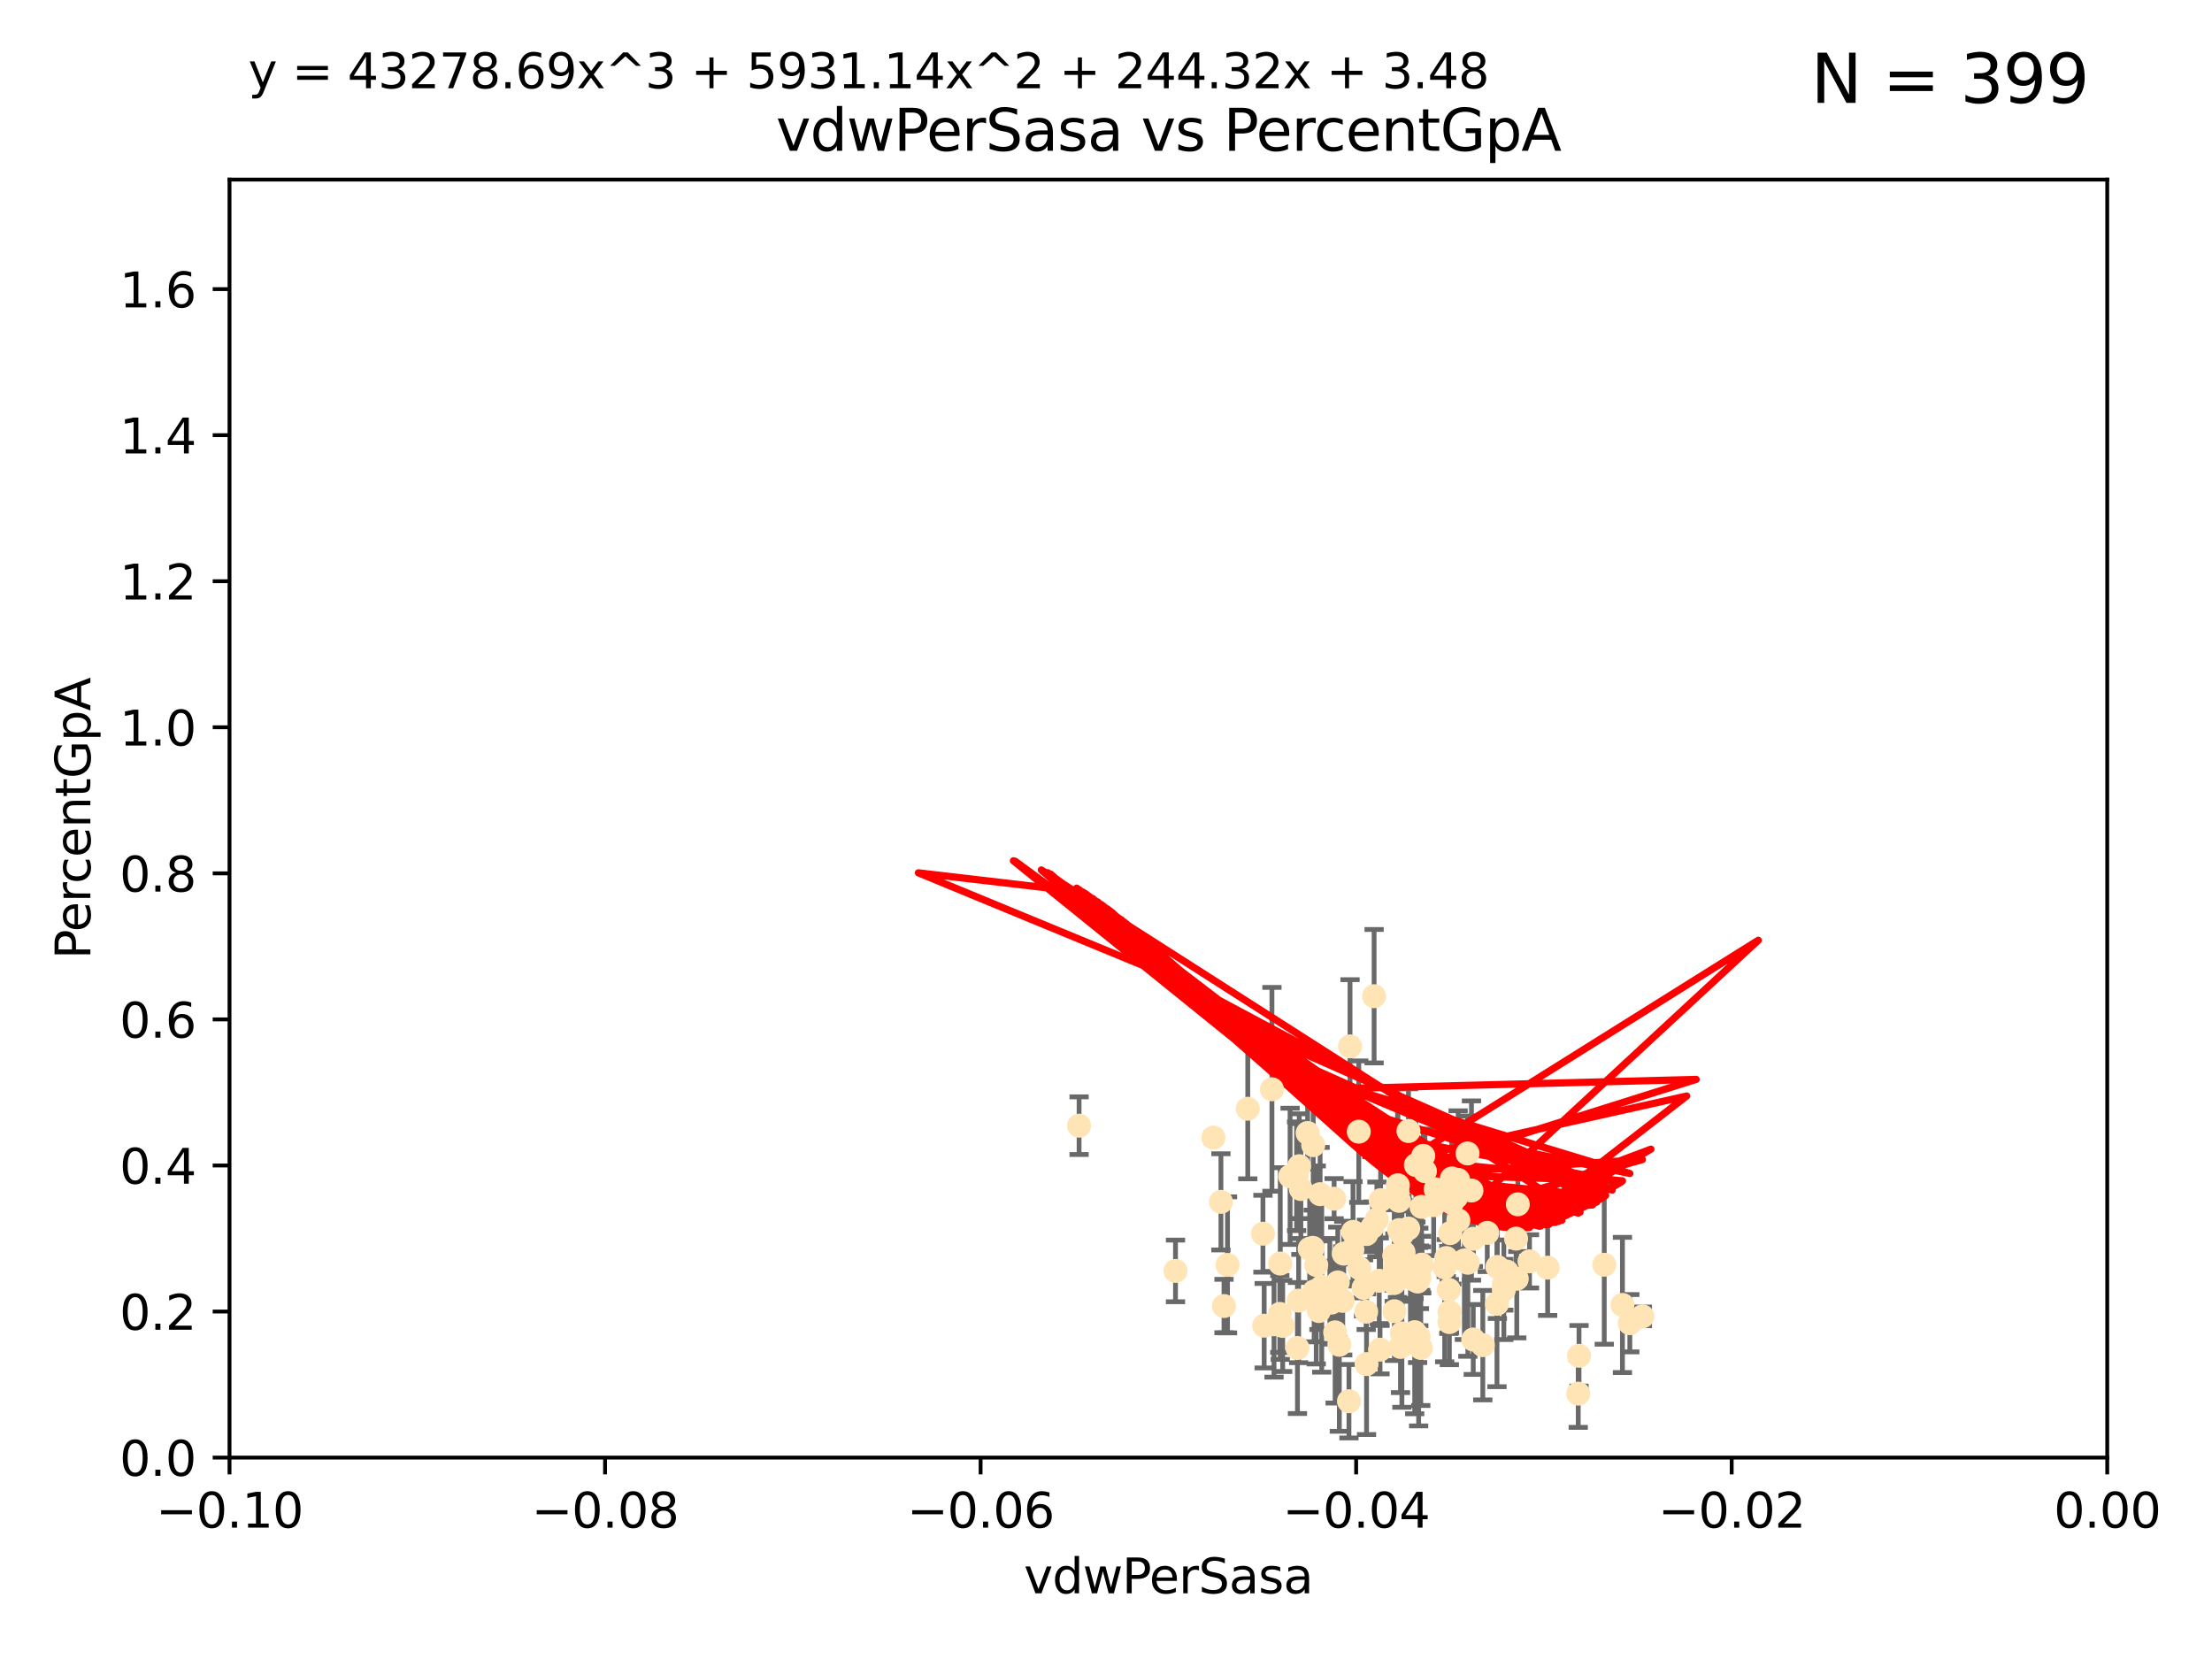 <?xml version="1.0" encoding="utf-8" standalone="no"?>
<!DOCTYPE svg PUBLIC "-//W3C//DTD SVG 1.1//EN"
  "http://www.w3.org/Graphics/SVG/1.1/DTD/svg11.dtd">
<svg xmlns:xlink="http://www.w3.org/1999/xlink" width="460.8pt" height="345.6pt" viewBox="0 0 460.8 345.6" xmlns="http://www.w3.org/2000/svg" version="1.1">
 <defs>
  <style type="text/css">*{stroke-linejoin: round; stroke-linecap: butt}</style>
 </defs>
 <g id="figure_1">
  <g id="patch_1">
   <path d="M 0 345.6 
L 460.8 345.6 
L 460.8 0 
L 0 0 
z
" style="fill: #ffffff"/>
  </g>
  <g id="axes_1">
   <g id="patch_2">
    <path d="M 47.81 303.64 
L 438.975 303.64 
L 438.975 37.411 
L 47.81 37.411 
z
" style="fill: #ffffff"/>
   </g>
   <g id="PathCollection_1">
    <defs>
     <path id="m43ee0d726d" d="M 0 1.118 
C 0.297 1.118 0.581 1 0.791 0.791 
C 1 0.581 1.118 0.297 1.118 0 
C 1.118 -0.297 1 -0.581 0.791 -0.791 
C 0.581 -1 0.297 -1.118 0 -1.118 
C -0.297 -1.118 -0.581 -1 -0.791 -0.791 
C -1 -0.581 -1.118 -0.297 -1.118 0 
C -1.118 0.297 -1 0.581 -0.791 0.791 
C -0.581 1 -0.297 1.118 0 1.118 
z
" style="stroke: #ffe4b5"/>
    </defs>
    <g clip-path="url(#p16c4de0231)">
     <use xlink:href="#m43ee0d726d" x="272.401" y="236.024" style="fill: #ffe4b5; stroke: #ffe4b5"/>
     <use xlink:href="#m43ee0d726d" x="277.923" y="249.706" style="fill: #ffe4b5; stroke: #ffe4b5"/>
     <use xlink:href="#m43ee0d726d" x="296.49" y="240.787" style="fill: #ffe4b5; stroke: #ffe4b5"/>
     <use xlink:href="#m43ee0d726d" x="275.338" y="268.084" style="fill: #ffe4b5; stroke: #ffe4b5"/>
     <use xlink:href="#m43ee0d726d" x="273.569" y="238.556" style="fill: #ffe4b5; stroke: #ffe4b5"/>
     <use xlink:href="#m43ee0d726d" x="278.683" y="267.146" style="fill: #ffe4b5; stroke: #ffe4b5"/>
     <use xlink:href="#m43ee0d726d" x="254.978" y="272.073" style="fill: #ffe4b5; stroke: #ffe4b5"/>
     <use xlink:href="#m43ee0d726d" x="302.463" y="245.488" style="fill: #ffe4b5; stroke: #ffe4b5"/>
     <use xlink:href="#m43ee0d726d" x="273.493" y="259.945" style="fill: #ffe4b5; stroke: #ffe4b5"/>
     <use xlink:href="#m43ee0d726d" x="290.448" y="261.555" style="fill: #ffe4b5; stroke: #ffe4b5"/>
     <use xlink:href="#m43ee0d726d" x="302.083" y="256.883" style="fill: #ffe4b5; stroke: #ffe4b5"/>
     <use xlink:href="#m43ee0d726d" x="295.528" y="278.454" style="fill: #ffe4b5; stroke: #ffe4b5"/>
     <use xlink:href="#m43ee0d726d" x="294.51" y="266.121" style="fill: #ffe4b5; stroke: #ffe4b5"/>
     <use xlink:href="#m43ee0d726d" x="270.651" y="242.941" style="fill: #ffe4b5; stroke: #ffe4b5"/>
     <use xlink:href="#m43ee0d726d" x="292.062" y="257.179" style="fill: #ffe4b5; stroke: #ffe4b5"/>
     <use xlink:href="#m43ee0d726d" x="254.343" y="250.368" style="fill: #ffe4b5; stroke: #ffe4b5"/>
     <use xlink:href="#m43ee0d726d" x="295.562" y="266.011" style="fill: #ffe4b5; stroke: #ffe4b5"/>
     <use xlink:href="#m43ee0d726d" x="287.612" y="250.018" style="fill: #ffe4b5; stroke: #ffe4b5"/>
     <use xlink:href="#m43ee0d726d" x="284.051" y="268.294" style="fill: #ffe4b5; stroke: #ffe4b5"/>
     <use xlink:href="#m43ee0d726d" x="291.746" y="280.592" style="fill: #ffe4b5; stroke: #ffe4b5"/>
     <use xlink:href="#m43ee0d726d" x="277.349" y="271.362" style="fill: #ffe4b5; stroke: #ffe4b5"/>
     <use xlink:href="#m43ee0d726d" x="293.82" y="264.167" style="fill: #ffe4b5; stroke: #ffe4b5"/>
     <use xlink:href="#m43ee0d726d" x="281.859" y="256.619" style="fill: #ffe4b5; stroke: #ffe4b5"/>
     <use xlink:href="#m43ee0d726d" x="285.933" y="255.55" style="fill: #ffe4b5; stroke: #ffe4b5"/>
     <use xlink:href="#m43ee0d726d" x="291.13" y="248.374" style="fill: #ffe4b5; stroke: #ffe4b5"/>
     <use xlink:href="#m43ee0d726d" x="303.804" y="254.217" style="fill: #ffe4b5; stroke: #ffe4b5"/>
     <use xlink:href="#m43ee0d726d" x="291.442" y="250.156" style="fill: #ffe4b5; stroke: #ffe4b5"/>
     <use xlink:href="#m43ee0d726d" x="272.823" y="260.133" style="fill: #ffe4b5; stroke: #ffe4b5"/>
     <use xlink:href="#m43ee0d726d" x="275.003" y="248.766" style="fill: #ffe4b5; stroke: #ffe4b5"/>
     <use xlink:href="#m43ee0d726d" x="290.416" y="267.291" style="fill: #ffe4b5; stroke: #ffe4b5"/>
     <use xlink:href="#m43ee0d726d" x="286.831" y="254.013" style="fill: #ffe4b5; stroke: #ffe4b5"/>
     <use xlink:href="#m43ee0d726d" x="295.314" y="266.966" style="fill: #ffe4b5; stroke: #ffe4b5"/>
     <use xlink:href="#m43ee0d726d" x="306.904" y="279.041" style="fill: #ffe4b5; stroke: #ffe4b5"/>
     <use xlink:href="#m43ee0d726d" x="274.761" y="273.113" style="fill: #ffe4b5; stroke: #ffe4b5"/>
     <use xlink:href="#m43ee0d726d" x="305.779" y="263.055" style="fill: #ffe4b5; stroke: #ffe4b5"/>
     <use xlink:href="#m43ee0d726d" x="303.758" y="245.794" style="fill: #ffe4b5; stroke: #ffe4b5"/>
     <use xlink:href="#m43ee0d726d" x="295.97" y="280.798" style="fill: #ffe4b5; stroke: #ffe4b5"/>
     <use xlink:href="#m43ee0d726d" x="313.892" y="264.885" style="fill: #ffe4b5; stroke: #ffe4b5"/>
     <use xlink:href="#m43ee0d726d" x="305.064" y="262.566" style="fill: #ffe4b5; stroke: #ffe4b5"/>
     <use xlink:href="#m43ee0d726d" x="281.733" y="260.314" style="fill: #ffe4b5; stroke: #ffe4b5"/>
     <use xlink:href="#m43ee0d726d" x="302.447" y="250.558" style="fill: #ffe4b5; stroke: #ffe4b5"/>
     <use xlink:href="#m43ee0d726d" x="224.795" y="234.499" style="fill: #ffe4b5; stroke: #ffe4b5"/>
     <use xlink:href="#m43ee0d726d" x="270.993" y="247.693" style="fill: #ffe4b5; stroke: #ffe4b5"/>
     <use xlink:href="#m43ee0d726d" x="267.207" y="276.213" style="fill: #ffe4b5; stroke: #ffe4b5"/>
     <use xlink:href="#m43ee0d726d" x="270.529" y="270.942" style="fill: #ffe4b5; stroke: #ffe4b5"/>
     <use xlink:href="#m43ee0d726d" x="279.92" y="261.159" style="fill: #ffe4b5; stroke: #ffe4b5"/>
     <use xlink:href="#m43ee0d726d" x="296.17" y="263.443" style="fill: #ffe4b5; stroke: #ffe4b5"/>
     <use xlink:href="#m43ee0d726d" x="270.283" y="280.816" style="fill: #ffe4b5; stroke: #ffe4b5"/>
     <use xlink:href="#m43ee0d726d" x="308.896" y="280.225" style="fill: #ffe4b5; stroke: #ffe4b5"/>
     <use xlink:href="#m43ee0d726d" x="303.365" y="249.368" style="fill: #ffe4b5; stroke: #ffe4b5"/>
     <use xlink:href="#m43ee0d726d" x="265.402" y="275.875" style="fill: #ffe4b5; stroke: #ffe4b5"/>
     <use xlink:href="#m43ee0d726d" x="244.877" y="264.76" style="fill: #ffe4b5; stroke: #ffe4b5"/>
     <use xlink:href="#m43ee0d726d" x="284.648" y="257.072" style="fill: #ffe4b5; stroke: #ffe4b5"/>
     <use xlink:href="#m43ee0d726d" x="277.031" y="268.929" style="fill: #ffe4b5; stroke: #ffe4b5"/>
     <use xlink:href="#m43ee0d726d" x="278.132" y="277.551" style="fill: #ffe4b5; stroke: #ffe4b5"/>
     <use xlink:href="#m43ee0d726d" x="268.749" y="245.048" style="fill: #ffe4b5; stroke: #ffe4b5"/>
     <use xlink:href="#m43ee0d726d" x="252.769" y="236.977" style="fill: #ffe4b5; stroke: #ffe4b5"/>
     <use xlink:href="#m43ee0d726d" x="293.411" y="235.615" style="fill: #ffe4b5; stroke: #ffe4b5"/>
     <use xlink:href="#m43ee0d726d" x="294.708" y="277.511" style="fill: #ffe4b5; stroke: #ffe4b5"/>
     <use xlink:href="#m43ee0d726d" x="274.197" y="263.511" style="fill: #ffe4b5; stroke: #ffe4b5"/>
     <use xlink:href="#m43ee0d726d" x="322.403" y="264.074" style="fill: #ffe4b5; stroke: #ffe4b5"/>
     <use xlink:href="#m43ee0d726d" x="259.934" y="230.974" style="fill: #ffe4b5; stroke: #ffe4b5"/>
     <use xlink:href="#m43ee0d726d" x="281.234" y="217.98" style="fill: #ffe4b5; stroke: #ffe4b5"/>
     <use xlink:href="#m43ee0d726d" x="292.026" y="263.623" style="fill: #ffe4b5; stroke: #ffe4b5"/>
     <use xlink:href="#m43ee0d726d" x="264.969" y="226.92" style="fill: #ffe4b5; stroke: #ffe4b5"/>
     <use xlink:href="#m43ee0d726d" x="301.956" y="273.317" style="fill: #ffe4b5; stroke: #ffe4b5"/>
     <use xlink:href="#m43ee0d726d" x="290.589" y="264.148" style="fill: #ffe4b5; stroke: #ffe4b5"/>
     <use xlink:href="#m43ee0d726d" x="286.252" y="207.524" style="fill: #ffe4b5; stroke: #ffe4b5"/>
     <use xlink:href="#m43ee0d726d" x="296.127" y="251.412" style="fill: #ffe4b5; stroke: #ffe4b5"/>
     <use xlink:href="#m43ee0d726d" x="300.953" y="264.031" style="fill: #ffe4b5; stroke: #ffe4b5"/>
     <use xlink:href="#m43ee0d726d" x="313.269" y="267.635" style="fill: #ffe4b5; stroke: #ffe4b5"/>
     <use xlink:href="#m43ee0d726d" x="279.716" y="270.997" style="fill: #ffe4b5; stroke: #ffe4b5"/>
     <use xlink:href="#m43ee0d726d" x="302.508" y="249.862" style="fill: #ffe4b5; stroke: #ffe4b5"/>
     <use xlink:href="#m43ee0d726d" x="311.93" y="263.927" style="fill: #ffe4b5; stroke: #ffe4b5"/>
     <use xlink:href="#m43ee0d726d" x="296.84" y="243.97" style="fill: #ffe4b5; stroke: #ffe4b5"/>
     <use xlink:href="#m43ee0d726d" x="328.776" y="290.323" style="fill: #ffe4b5; stroke: #ffe4b5"/>
     <use xlink:href="#m43ee0d726d" x="287.487" y="281.157" style="fill: #ffe4b5; stroke: #ffe4b5"/>
     <use xlink:href="#m43ee0d726d" x="294.579" y="266.582" style="fill: #ffe4b5; stroke: #ffe4b5"/>
     <use xlink:href="#m43ee0d726d" x="290.48" y="273.146" style="fill: #ffe4b5; stroke: #ffe4b5"/>
     <use xlink:href="#m43ee0d726d" x="295.69" y="266.085" style="fill: #ffe4b5; stroke: #ffe4b5"/>
     <use xlink:href="#m43ee0d726d" x="315.972" y="266.38" style="fill: #ffe4b5; stroke: #ffe4b5"/>
     <use xlink:href="#m43ee0d726d" x="273.762" y="269.032" style="fill: #ffe4b5; stroke: #ffe4b5"/>
     <use xlink:href="#m43ee0d726d" x="316.189" y="250.882" style="fill: #ffe4b5; stroke: #ffe4b5"/>
     <use xlink:href="#m43ee0d726d" x="301.814" y="268.709" style="fill: #ffe4b5; stroke: #ffe4b5"/>
     <use xlink:href="#m43ee0d726d" x="301.275" y="262.072" style="fill: #ffe4b5; stroke: #ffe4b5"/>
     <use xlink:href="#m43ee0d726d" x="311.848" y="271.608" style="fill: #ffe4b5; stroke: #ffe4b5"/>
     <use xlink:href="#m43ee0d726d" x="315.832" y="258.03" style="fill: #ffe4b5; stroke: #ffe4b5"/>
     <use xlink:href="#m43ee0d726d" x="283.161" y="264.173" style="fill: #ffe4b5; stroke: #ffe4b5"/>
     <use xlink:href="#m43ee0d726d" x="283.059" y="235.745" style="fill: #ffe4b5; stroke: #ffe4b5"/>
     <use xlink:href="#m43ee0d726d" x="292.39" y="260.898" style="fill: #ffe4b5; stroke: #ffe4b5"/>
     <use xlink:href="#m43ee0d726d" x="263.094" y="257.002" style="fill: #ffe4b5; stroke: #ffe4b5"/>
     <use xlink:href="#m43ee0d726d" x="306.931" y="258.061" style="fill: #ffe4b5; stroke: #ffe4b5"/>
     <use xlink:href="#m43ee0d726d" x="281.013" y="291.9" style="fill: #ffe4b5; stroke: #ffe4b5"/>
     <use xlink:href="#m43ee0d726d" x="318.624" y="262.765" style="fill: #ffe4b5; stroke: #ffe4b5"/>
     <use xlink:href="#m43ee0d726d" x="334.196" y="263.471" style="fill: #ffe4b5; stroke: #ffe4b5"/>
     <use xlink:href="#m43ee0d726d" x="299.073" y="247.753" style="fill: #ffe4b5; stroke: #ffe4b5"/>
     <use xlink:href="#m43ee0d726d" x="293.36" y="255.921" style="fill: #ffe4b5; stroke: #ffe4b5"/>
     <use xlink:href="#m43ee0d726d" x="339.524" y="275.649" style="fill: #ffe4b5; stroke: #ffe4b5"/>
     <use xlink:href="#m43ee0d726d" x="309.826" y="256.829" style="fill: #ffe4b5; stroke: #ffe4b5"/>
     <use xlink:href="#m43ee0d726d" x="266.604" y="273.715" style="fill: #ffe4b5; stroke: #ffe4b5"/>
     <use xlink:href="#m43ee0d726d" x="313.282" y="268.685" style="fill: #ffe4b5; stroke: #ffe4b5"/>
     <use xlink:href="#m43ee0d726d" x="263.35" y="276.163" style="fill: #ffe4b5; stroke: #ffe4b5"/>
     <use xlink:href="#m43ee0d726d" x="287.32" y="266.809" style="fill: #ffe4b5; stroke: #ffe4b5"/>
     <use xlink:href="#m43ee0d726d" x="255.713" y="263.501" style="fill: #ffe4b5; stroke: #ffe4b5"/>
     <use xlink:href="#m43ee0d726d" x="279.009" y="280.144" style="fill: #ffe4b5; stroke: #ffe4b5"/>
     <use xlink:href="#m43ee0d726d" x="266.702" y="263.219" style="fill: #ffe4b5; stroke: #ffe4b5"/>
     <use xlink:href="#m43ee0d726d" x="291.194" y="246.911" style="fill: #ffe4b5; stroke: #ffe4b5"/>
     <use xlink:href="#m43ee0d726d" x="305.718" y="240.283" style="fill: #ffe4b5; stroke: #ffe4b5"/>
     <use xlink:href="#m43ee0d726d" x="306.535" y="248.009" style="fill: #ffe4b5; stroke: #ffe4b5"/>
     <use xlink:href="#m43ee0d726d" x="301.927" y="275.418" style="fill: #ffe4b5; stroke: #ffe4b5"/>
     <use xlink:href="#m43ee0d726d" x="291.46" y="256.25" style="fill: #ffe4b5; stroke: #ffe4b5"/>
     <use xlink:href="#m43ee0d726d" x="342.144" y="274.226" style="fill: #ffe4b5; stroke: #ffe4b5"/>
     <use xlink:href="#m43ee0d726d" x="298.661" y="251.06" style="fill: #ffe4b5; stroke: #ffe4b5"/>
     <use xlink:href="#m43ee0d726d" x="294.958" y="242.696" style="fill: #ffe4b5; stroke: #ffe4b5"/>
     <use xlink:href="#m43ee0d726d" x="284.675" y="284.159" style="fill: #ffe4b5; stroke: #ffe4b5"/>
     <use xlink:href="#m43ee0d726d" x="270.104" y="245.033" style="fill: #ffe4b5; stroke: #ffe4b5"/>
     <use xlink:href="#m43ee0d726d" x="292.041" y="277.773" style="fill: #ffe4b5; stroke: #ffe4b5"/>
     <use xlink:href="#m43ee0d726d" x="328.94" y="282.435" style="fill: #ffe4b5; stroke: #ffe4b5"/>
     <use xlink:href="#m43ee0d726d" x="337.986" y="271.843" style="fill: #ffe4b5; stroke: #ffe4b5"/>
     <use xlink:href="#m43ee0d726d" x="284.603" y="273.251" style="fill: #ffe4b5; stroke: #ffe4b5"/>
    </g>
   </g>
   <g id="matplotlib.axis_1">
    <g id="xtick_1">
     <g id="line2d_1">
      <defs>
       <path id="ma91cab3e2c" d="M 0 0 
L 0 3.5 
" style="stroke: #000000; stroke-width: 0.8"/>
      </defs>
      <g>
       <use xlink:href="#ma91cab3e2c" x="47.81" y="303.64" style="stroke: #000000; stroke-width: 0.8"/>
      </g>
     </g>
     <g id="text_1">
      <!-- −0.10 -->
      <g transform="translate(32.487 318.238)scale(0.1 -0.1)">
       <defs>
        <path id="DejaVuSans-2212" d="M 678 2272 
L 4684 2272 
L 4684 1741 
L 678 1741 
L 678 2272 
z
" transform="scale(0.016)"/>
        <path id="DejaVuSans-30" d="M 2034 4250 
Q 1547 4250 1301 3770 
Q 1056 3291 1056 2328 
Q 1056 1369 1301 889 
Q 1547 409 2034 409 
Q 2525 409 2770 889 
Q 3016 1369 3016 2328 
Q 3016 3291 2770 3770 
Q 2525 4250 2034 4250 
z
M 2034 4750 
Q 2819 4750 3233 4129 
Q 3647 3509 3647 2328 
Q 3647 1150 3233 529 
Q 2819 -91 2034 -91 
Q 1250 -91 836 529 
Q 422 1150 422 2328 
Q 422 3509 836 4129 
Q 1250 4750 2034 4750 
z
" transform="scale(0.016)"/>
        <path id="DejaVuSans-2e" d="M 684 794 
L 1344 794 
L 1344 0 
L 684 0 
L 684 794 
z
" transform="scale(0.016)"/>
        <path id="DejaVuSans-31" d="M 794 531 
L 1825 531 
L 1825 4091 
L 703 3866 
L 703 4441 
L 1819 4666 
L 2450 4666 
L 2450 531 
L 3481 531 
L 3481 0 
L 794 0 
L 794 531 
z
" transform="scale(0.016)"/>
       </defs>
       <use xlink:href="#DejaVuSans-2212"/>
       <use xlink:href="#DejaVuSans-30" x="83.789"/>
       <use xlink:href="#DejaVuSans-2e" x="147.412"/>
       <use xlink:href="#DejaVuSans-31" x="179.199"/>
       <use xlink:href="#DejaVuSans-30" x="242.822"/>
      </g>
     </g>
    </g>
    <g id="xtick_2">
     <g id="line2d_2">
      <g>
       <use xlink:href="#ma91cab3e2c" x="126.043" y="303.64" style="stroke: #000000; stroke-width: 0.8"/>
      </g>
     </g>
     <g id="text_2">
      <!-- −0.08 -->
      <g transform="translate(110.72 318.238)scale(0.1 -0.1)">
       <defs>
        <path id="DejaVuSans-38" d="M 2034 2216 
Q 1584 2216 1326 1975 
Q 1069 1734 1069 1313 
Q 1069 891 1326 650 
Q 1584 409 2034 409 
Q 2484 409 2743 651 
Q 3003 894 3003 1313 
Q 3003 1734 2745 1975 
Q 2488 2216 2034 2216 
z
M 1403 2484 
Q 997 2584 770 2862 
Q 544 3141 544 3541 
Q 544 4100 942 4425 
Q 1341 4750 2034 4750 
Q 2731 4750 3128 4425 
Q 3525 4100 3525 3541 
Q 3525 3141 3298 2862 
Q 3072 2584 2669 2484 
Q 3125 2378 3379 2068 
Q 3634 1759 3634 1313 
Q 3634 634 3220 271 
Q 2806 -91 2034 -91 
Q 1263 -91 848 271 
Q 434 634 434 1313 
Q 434 1759 690 2068 
Q 947 2378 1403 2484 
z
M 1172 3481 
Q 1172 3119 1398 2916 
Q 1625 2713 2034 2713 
Q 2441 2713 2670 2916 
Q 2900 3119 2900 3481 
Q 2900 3844 2670 4047 
Q 2441 4250 2034 4250 
Q 1625 4250 1398 4047 
Q 1172 3844 1172 3481 
z
" transform="scale(0.016)"/>
       </defs>
       <use xlink:href="#DejaVuSans-2212"/>
       <use xlink:href="#DejaVuSans-30" x="83.789"/>
       <use xlink:href="#DejaVuSans-2e" x="147.412"/>
       <use xlink:href="#DejaVuSans-30" x="179.199"/>
       <use xlink:href="#DejaVuSans-38" x="242.822"/>
      </g>
     </g>
    </g>
    <g id="xtick_3">
     <g id="line2d_3">
      <g>
       <use xlink:href="#ma91cab3e2c" x="204.276" y="303.64" style="stroke: #000000; stroke-width: 0.8"/>
      </g>
     </g>
     <g id="text_3">
      <!-- −0.06 -->
      <g transform="translate(188.953 318.238)scale(0.1 -0.1)">
       <defs>
        <path id="DejaVuSans-36" d="M 2113 2584 
Q 1688 2584 1439 2293 
Q 1191 2003 1191 1497 
Q 1191 994 1439 701 
Q 1688 409 2113 409 
Q 2538 409 2786 701 
Q 3034 994 3034 1497 
Q 3034 2003 2786 2293 
Q 2538 2584 2113 2584 
z
M 3366 4563 
L 3366 3988 
Q 3128 4100 2886 4159 
Q 2644 4219 2406 4219 
Q 1781 4219 1451 3797 
Q 1122 3375 1075 2522 
Q 1259 2794 1537 2939 
Q 1816 3084 2150 3084 
Q 2853 3084 3261 2657 
Q 3669 2231 3669 1497 
Q 3669 778 3244 343 
Q 2819 -91 2113 -91 
Q 1303 -91 875 529 
Q 447 1150 447 2328 
Q 447 3434 972 4092 
Q 1497 4750 2381 4750 
Q 2619 4750 2861 4703 
Q 3103 4656 3366 4563 
z
" transform="scale(0.016)"/>
       </defs>
       <use xlink:href="#DejaVuSans-2212"/>
       <use xlink:href="#DejaVuSans-30" x="83.789"/>
       <use xlink:href="#DejaVuSans-2e" x="147.412"/>
       <use xlink:href="#DejaVuSans-30" x="179.199"/>
       <use xlink:href="#DejaVuSans-36" x="242.822"/>
      </g>
     </g>
    </g>
    <g id="xtick_4">
     <g id="line2d_4">
      <g>
       <use xlink:href="#ma91cab3e2c" x="282.509" y="303.64" style="stroke: #000000; stroke-width: 0.8"/>
      </g>
     </g>
     <g id="text_4">
      <!-- −0.04 -->
      <g transform="translate(267.186 318.238)scale(0.1 -0.1)">
       <defs>
        <path id="DejaVuSans-34" d="M 2419 4116 
L 825 1625 
L 2419 1625 
L 2419 4116 
z
M 2253 4666 
L 3047 4666 
L 3047 1625 
L 3713 1625 
L 3713 1100 
L 3047 1100 
L 3047 0 
L 2419 0 
L 2419 1100 
L 313 1100 
L 313 1709 
L 2253 4666 
z
" transform="scale(0.016)"/>
       </defs>
       <use xlink:href="#DejaVuSans-2212"/>
       <use xlink:href="#DejaVuSans-30" x="83.789"/>
       <use xlink:href="#DejaVuSans-2e" x="147.412"/>
       <use xlink:href="#DejaVuSans-30" x="179.199"/>
       <use xlink:href="#DejaVuSans-34" x="242.822"/>
      </g>
     </g>
    </g>
    <g id="xtick_5">
     <g id="line2d_5">
      <g>
       <use xlink:href="#ma91cab3e2c" x="360.742" y="303.64" style="stroke: #000000; stroke-width: 0.8"/>
      </g>
     </g>
     <g id="text_5">
      <!-- −0.02 -->
      <g transform="translate(345.419 318.238)scale(0.1 -0.1)">
       <defs>
        <path id="DejaVuSans-32" d="M 1228 531 
L 3431 531 
L 3431 0 
L 469 0 
L 469 531 
Q 828 903 1448 1529 
Q 2069 2156 2228 2338 
Q 2531 2678 2651 2914 
Q 2772 3150 2772 3378 
Q 2772 3750 2511 3984 
Q 2250 4219 1831 4219 
Q 1534 4219 1204 4116 
Q 875 4013 500 3803 
L 500 4441 
Q 881 4594 1212 4672 
Q 1544 4750 1819 4750 
Q 2544 4750 2975 4387 
Q 3406 4025 3406 3419 
Q 3406 3131 3298 2873 
Q 3191 2616 2906 2266 
Q 2828 2175 2409 1742 
Q 1991 1309 1228 531 
z
" transform="scale(0.016)"/>
       </defs>
       <use xlink:href="#DejaVuSans-2212"/>
       <use xlink:href="#DejaVuSans-30" x="83.789"/>
       <use xlink:href="#DejaVuSans-2e" x="147.412"/>
       <use xlink:href="#DejaVuSans-30" x="179.199"/>
       <use xlink:href="#DejaVuSans-32" x="242.822"/>
      </g>
     </g>
    </g>
    <g id="xtick_6">
     <g id="line2d_6">
      <g>
       <use xlink:href="#ma91cab3e2c" x="438.975" y="303.64" style="stroke: #000000; stroke-width: 0.8"/>
      </g>
     </g>
     <g id="text_6">
      <!-- 0.00 -->
      <g transform="translate(427.842 318.238)scale(0.1 -0.1)">
       <use xlink:href="#DejaVuSans-30"/>
       <use xlink:href="#DejaVuSans-2e" x="63.623"/>
       <use xlink:href="#DejaVuSans-30" x="95.41"/>
       <use xlink:href="#DejaVuSans-30" x="159.033"/>
      </g>
     </g>
    </g>
    <g id="text_7">
     <!-- vdwPerSasa -->
     <g transform="translate(213.297 331.917)scale(0.1 -0.1)">
      <defs>
       <path id="DejaVuSans-76" d="M 191 3500 
L 800 3500 
L 1894 563 
L 2988 3500 
L 3597 3500 
L 2284 0 
L 1503 0 
L 191 3500 
z
" transform="scale(0.016)"/>
       <path id="DejaVuSans-64" d="M 2906 2969 
L 2906 4863 
L 3481 4863 
L 3481 0 
L 2906 0 
L 2906 525 
Q 2725 213 2448 61 
Q 2172 -91 1784 -91 
Q 1150 -91 751 415 
Q 353 922 353 1747 
Q 353 2572 751 3078 
Q 1150 3584 1784 3584 
Q 2172 3584 2448 3432 
Q 2725 3281 2906 2969 
z
M 947 1747 
Q 947 1113 1208 752 
Q 1469 391 1925 391 
Q 2381 391 2643 752 
Q 2906 1113 2906 1747 
Q 2906 2381 2643 2742 
Q 2381 3103 1925 3103 
Q 1469 3103 1208 2742 
Q 947 2381 947 1747 
z
" transform="scale(0.016)"/>
       <path id="DejaVuSans-77" d="M 269 3500 
L 844 3500 
L 1563 769 
L 2278 3500 
L 2956 3500 
L 3675 769 
L 4391 3500 
L 4966 3500 
L 4050 0 
L 3372 0 
L 2619 2869 
L 1863 0 
L 1184 0 
L 269 3500 
z
" transform="scale(0.016)"/>
       <path id="DejaVuSans-50" d="M 1259 4147 
L 1259 2394 
L 2053 2394 
Q 2494 2394 2734 2622 
Q 2975 2850 2975 3272 
Q 2975 3691 2734 3919 
Q 2494 4147 2053 4147 
L 1259 4147 
z
M 628 4666 
L 2053 4666 
Q 2838 4666 3239 4311 
Q 3641 3956 3641 3272 
Q 3641 2581 3239 2228 
Q 2838 1875 2053 1875 
L 1259 1875 
L 1259 0 
L 628 0 
L 628 4666 
z
" transform="scale(0.016)"/>
       <path id="DejaVuSans-65" d="M 3597 1894 
L 3597 1613 
L 953 1613 
Q 991 1019 1311 708 
Q 1631 397 2203 397 
Q 2534 397 2845 478 
Q 3156 559 3463 722 
L 3463 178 
Q 3153 47 2828 -22 
Q 2503 -91 2169 -91 
Q 1331 -91 842 396 
Q 353 884 353 1716 
Q 353 2575 817 3079 
Q 1281 3584 2069 3584 
Q 2775 3584 3186 3129 
Q 3597 2675 3597 1894 
z
M 3022 2063 
Q 3016 2534 2758 2815 
Q 2500 3097 2075 3097 
Q 1594 3097 1305 2825 
Q 1016 2553 972 2059 
L 3022 2063 
z
" transform="scale(0.016)"/>
       <path id="DejaVuSans-72" d="M 2631 2963 
Q 2534 3019 2420 3045 
Q 2306 3072 2169 3072 
Q 1681 3072 1420 2755 
Q 1159 2438 1159 1844 
L 1159 0 
L 581 0 
L 581 3500 
L 1159 3500 
L 1159 2956 
Q 1341 3275 1631 3429 
Q 1922 3584 2338 3584 
Q 2397 3584 2469 3576 
Q 2541 3569 2628 3553 
L 2631 2963 
z
" transform="scale(0.016)"/>
       <path id="DejaVuSans-53" d="M 3425 4513 
L 3425 3897 
Q 3066 4069 2747 4153 
Q 2428 4238 2131 4238 
Q 1616 4238 1336 4038 
Q 1056 3838 1056 3469 
Q 1056 3159 1242 3001 
Q 1428 2844 1947 2747 
L 2328 2669 
Q 3034 2534 3370 2195 
Q 3706 1856 3706 1288 
Q 3706 609 3251 259 
Q 2797 -91 1919 -91 
Q 1588 -91 1214 -16 
Q 841 59 441 206 
L 441 856 
Q 825 641 1194 531 
Q 1563 422 1919 422 
Q 2459 422 2753 634 
Q 3047 847 3047 1241 
Q 3047 1584 2836 1778 
Q 2625 1972 2144 2069 
L 1759 2144 
Q 1053 2284 737 2584 
Q 422 2884 422 3419 
Q 422 4038 858 4394 
Q 1294 4750 2059 4750 
Q 2388 4750 2728 4690 
Q 3069 4631 3425 4513 
z
" transform="scale(0.016)"/>
       <path id="DejaVuSans-61" d="M 2194 1759 
Q 1497 1759 1228 1600 
Q 959 1441 959 1056 
Q 959 750 1161 570 
Q 1363 391 1709 391 
Q 2188 391 2477 730 
Q 2766 1069 2766 1631 
L 2766 1759 
L 2194 1759 
z
M 3341 1997 
L 3341 0 
L 2766 0 
L 2766 531 
Q 2569 213 2275 61 
Q 1981 -91 1556 -91 
Q 1019 -91 701 211 
Q 384 513 384 1019 
Q 384 1609 779 1909 
Q 1175 2209 1959 2209 
L 2766 2209 
L 2766 2266 
Q 2766 2663 2505 2880 
Q 2244 3097 1772 3097 
Q 1472 3097 1187 3025 
Q 903 2953 641 2809 
L 641 3341 
Q 956 3463 1253 3523 
Q 1550 3584 1831 3584 
Q 2591 3584 2966 3190 
Q 3341 2797 3341 1997 
z
" transform="scale(0.016)"/>
       <path id="DejaVuSans-73" d="M 2834 3397 
L 2834 2853 
Q 2591 2978 2328 3040 
Q 2066 3103 1784 3103 
Q 1356 3103 1142 2972 
Q 928 2841 928 2578 
Q 928 2378 1081 2264 
Q 1234 2150 1697 2047 
L 1894 2003 
Q 2506 1872 2764 1633 
Q 3022 1394 3022 966 
Q 3022 478 2636 193 
Q 2250 -91 1575 -91 
Q 1294 -91 989 -36 
Q 684 19 347 128 
L 347 722 
Q 666 556 975 473 
Q 1284 391 1588 391 
Q 1994 391 2212 530 
Q 2431 669 2431 922 
Q 2431 1156 2273 1281 
Q 2116 1406 1581 1522 
L 1381 1569 
Q 847 1681 609 1914 
Q 372 2147 372 2553 
Q 372 3047 722 3315 
Q 1072 3584 1716 3584 
Q 2034 3584 2315 3537 
Q 2597 3491 2834 3397 
z
" transform="scale(0.016)"/>
      </defs>
      <use xlink:href="#DejaVuSans-76"/>
      <use xlink:href="#DejaVuSans-64" x="59.18"/>
      <use xlink:href="#DejaVuSans-77" x="122.656"/>
      <use xlink:href="#DejaVuSans-50" x="204.443"/>
      <use xlink:href="#DejaVuSans-65" x="261.121"/>
      <use xlink:href="#DejaVuSans-72" x="322.645"/>
      <use xlink:href="#DejaVuSans-53" x="363.758"/>
      <use xlink:href="#DejaVuSans-61" x="427.234"/>
      <use xlink:href="#DejaVuSans-73" x="488.514"/>
      <use xlink:href="#DejaVuSans-61" x="540.613"/>
     </g>
    </g>
   </g>
   <g id="matplotlib.axis_2">
    <g id="ytick_1">
     <g id="line2d_7">
      <defs>
       <path id="mec265001d6" d="M 0 0 
L -3.5 0 
" style="stroke: #000000; stroke-width: 0.8"/>
      </defs>
      <g>
       <use xlink:href="#mec265001d6" x="47.81" y="303.64" style="stroke: #000000; stroke-width: 0.8"/>
      </g>
     </g>
     <g id="text_8">
      <!-- 0.0 -->
      <g transform="translate(24.907 307.439)scale(0.1 -0.1)">
       <use xlink:href="#DejaVuSans-30"/>
       <use xlink:href="#DejaVuSans-2e" x="63.623"/>
       <use xlink:href="#DejaVuSans-30" x="95.41"/>
      </g>
     </g>
    </g>
    <g id="ytick_2">
     <g id="line2d_8">
      <g>
       <use xlink:href="#mec265001d6" x="47.81" y="273.214" style="stroke: #000000; stroke-width: 0.8"/>
      </g>
     </g>
     <g id="text_9">
      <!-- 0.2 -->
      <g transform="translate(24.907 277.013)scale(0.1 -0.1)">
       <use xlink:href="#DejaVuSans-30"/>
       <use xlink:href="#DejaVuSans-2e" x="63.623"/>
       <use xlink:href="#DejaVuSans-32" x="95.41"/>
      </g>
     </g>
    </g>
    <g id="ytick_3">
     <g id="line2d_9">
      <g>
       <use xlink:href="#mec265001d6" x="47.81" y="242.788" style="stroke: #000000; stroke-width: 0.8"/>
      </g>
     </g>
     <g id="text_10">
      <!-- 0.4 -->
      <g transform="translate(24.907 246.587)scale(0.1 -0.1)">
       <use xlink:href="#DejaVuSans-30"/>
       <use xlink:href="#DejaVuSans-2e" x="63.623"/>
       <use xlink:href="#DejaVuSans-34" x="95.41"/>
      </g>
     </g>
    </g>
    <g id="ytick_4">
     <g id="line2d_10">
      <g>
       <use xlink:href="#mec265001d6" x="47.81" y="212.362" style="stroke: #000000; stroke-width: 0.8"/>
      </g>
     </g>
     <g id="text_11">
      <!-- 0.6 -->
      <g transform="translate(24.907 216.161)scale(0.1 -0.1)">
       <use xlink:href="#DejaVuSans-30"/>
       <use xlink:href="#DejaVuSans-2e" x="63.623"/>
       <use xlink:href="#DejaVuSans-36" x="95.41"/>
      </g>
     </g>
    </g>
    <g id="ytick_5">
     <g id="line2d_11">
      <g>
       <use xlink:href="#mec265001d6" x="47.81" y="181.935" style="stroke: #000000; stroke-width: 0.8"/>
      </g>
     </g>
     <g id="text_12">
      <!-- 0.8 -->
      <g transform="translate(24.907 185.735)scale(0.1 -0.1)">
       <use xlink:href="#DejaVuSans-30"/>
       <use xlink:href="#DejaVuSans-2e" x="63.623"/>
       <use xlink:href="#DejaVuSans-38" x="95.41"/>
      </g>
     </g>
    </g>
    <g id="ytick_6">
     <g id="line2d_12">
      <g>
       <use xlink:href="#mec265001d6" x="47.81" y="151.509" style="stroke: #000000; stroke-width: 0.8"/>
      </g>
     </g>
     <g id="text_13">
      <!-- 1.0 -->
      <g transform="translate(24.907 155.308)scale(0.1 -0.1)">
       <use xlink:href="#DejaVuSans-31"/>
       <use xlink:href="#DejaVuSans-2e" x="63.623"/>
       <use xlink:href="#DejaVuSans-30" x="95.41"/>
      </g>
     </g>
    </g>
    <g id="ytick_7">
     <g id="line2d_13">
      <g>
       <use xlink:href="#mec265001d6" x="47.81" y="121.083" style="stroke: #000000; stroke-width: 0.8"/>
      </g>
     </g>
     <g id="text_14">
      <!-- 1.2 -->
      <g transform="translate(24.907 124.882)scale(0.1 -0.1)">
       <use xlink:href="#DejaVuSans-31"/>
       <use xlink:href="#DejaVuSans-2e" x="63.623"/>
       <use xlink:href="#DejaVuSans-32" x="95.41"/>
      </g>
     </g>
    </g>
    <g id="ytick_8">
     <g id="line2d_14">
      <g>
       <use xlink:href="#mec265001d6" x="47.81" y="90.657" style="stroke: #000000; stroke-width: 0.8"/>
      </g>
     </g>
     <g id="text_15">
      <!-- 1.4 -->
      <g transform="translate(24.907 94.456)scale(0.1 -0.1)">
       <use xlink:href="#DejaVuSans-31"/>
       <use xlink:href="#DejaVuSans-2e" x="63.623"/>
       <use xlink:href="#DejaVuSans-34" x="95.41"/>
      </g>
     </g>
    </g>
    <g id="ytick_9">
     <g id="line2d_15">
      <g>
       <use xlink:href="#mec265001d6" x="47.81" y="60.231" style="stroke: #000000; stroke-width: 0.8"/>
      </g>
     </g>
     <g id="text_16">
      <!-- 1.6 -->
      <g transform="translate(24.907 64.03)scale(0.1 -0.1)">
       <use xlink:href="#DejaVuSans-31"/>
       <use xlink:href="#DejaVuSans-2e" x="63.623"/>
       <use xlink:href="#DejaVuSans-36" x="95.41"/>
      </g>
     </g>
    </g>
    <g id="text_17">
     <!-- PercentGpA -->
     <g transform="translate(18.827 199.802)rotate(-90)scale(0.1 -0.1)">
      <defs>
       <path id="DejaVuSans-63" d="M 3122 3366 
L 3122 2828 
Q 2878 2963 2633 3030 
Q 2388 3097 2138 3097 
Q 1578 3097 1268 2742 
Q 959 2388 959 1747 
Q 959 1106 1268 751 
Q 1578 397 2138 397 
Q 2388 397 2633 464 
Q 2878 531 3122 666 
L 3122 134 
Q 2881 22 2623 -34 
Q 2366 -91 2075 -91 
Q 1284 -91 818 406 
Q 353 903 353 1747 
Q 353 2603 823 3093 
Q 1294 3584 2113 3584 
Q 2378 3584 2631 3529 
Q 2884 3475 3122 3366 
z
" transform="scale(0.016)"/>
       <path id="DejaVuSans-6e" d="M 3513 2113 
L 3513 0 
L 2938 0 
L 2938 2094 
Q 2938 2591 2744 2837 
Q 2550 3084 2163 3084 
Q 1697 3084 1428 2787 
Q 1159 2491 1159 1978 
L 1159 0 
L 581 0 
L 581 3500 
L 1159 3500 
L 1159 2956 
Q 1366 3272 1645 3428 
Q 1925 3584 2291 3584 
Q 2894 3584 3203 3211 
Q 3513 2838 3513 2113 
z
" transform="scale(0.016)"/>
       <path id="DejaVuSans-74" d="M 1172 4494 
L 1172 3500 
L 2356 3500 
L 2356 3053 
L 1172 3053 
L 1172 1153 
Q 1172 725 1289 603 
Q 1406 481 1766 481 
L 2356 481 
L 2356 0 
L 1766 0 
Q 1100 0 847 248 
Q 594 497 594 1153 
L 594 3053 
L 172 3053 
L 172 3500 
L 594 3500 
L 594 4494 
L 1172 4494 
z
" transform="scale(0.016)"/>
       <path id="DejaVuSans-47" d="M 3809 666 
L 3809 1919 
L 2778 1919 
L 2778 2438 
L 4434 2438 
L 4434 434 
Q 4069 175 3628 42 
Q 3188 -91 2688 -91 
Q 1594 -91 976 548 
Q 359 1188 359 2328 
Q 359 3472 976 4111 
Q 1594 4750 2688 4750 
Q 3144 4750 3555 4637 
Q 3966 4525 4313 4306 
L 4313 3634 
Q 3963 3931 3569 4081 
Q 3175 4231 2741 4231 
Q 1884 4231 1454 3753 
Q 1025 3275 1025 2328 
Q 1025 1384 1454 906 
Q 1884 428 2741 428 
Q 3075 428 3337 486 
Q 3600 544 3809 666 
z
" transform="scale(0.016)"/>
       <path id="DejaVuSans-70" d="M 1159 525 
L 1159 -1331 
L 581 -1331 
L 581 3500 
L 1159 3500 
L 1159 2969 
Q 1341 3281 1617 3432 
Q 1894 3584 2278 3584 
Q 2916 3584 3314 3078 
Q 3713 2572 3713 1747 
Q 3713 922 3314 415 
Q 2916 -91 2278 -91 
Q 1894 -91 1617 61 
Q 1341 213 1159 525 
z
M 3116 1747 
Q 3116 2381 2855 2742 
Q 2594 3103 2138 3103 
Q 1681 3103 1420 2742 
Q 1159 2381 1159 1747 
Q 1159 1113 1420 752 
Q 1681 391 2138 391 
Q 2594 391 2855 752 
Q 3116 1113 3116 1747 
z
" transform="scale(0.016)"/>
       <path id="DejaVuSans-41" d="M 2188 4044 
L 1331 1722 
L 3047 1722 
L 2188 4044 
z
M 1831 4666 
L 2547 4666 
L 4325 0 
L 3669 0 
L 3244 1197 
L 1141 1197 
L 716 0 
L 50 0 
L 1831 4666 
z
" transform="scale(0.016)"/>
      </defs>
      <use xlink:href="#DejaVuSans-50"/>
      <use xlink:href="#DejaVuSans-65" x="56.678"/>
      <use xlink:href="#DejaVuSans-72" x="118.201"/>
      <use xlink:href="#DejaVuSans-63" x="157.064"/>
      <use xlink:href="#DejaVuSans-65" x="212.045"/>
      <use xlink:href="#DejaVuSans-6e" x="273.568"/>
      <use xlink:href="#DejaVuSans-74" x="336.947"/>
      <use xlink:href="#DejaVuSans-47" x="376.156"/>
      <use xlink:href="#DejaVuSans-70" x="453.646"/>
      <use xlink:href="#DejaVuSans-41" x="517.123"/>
     </g>
    </g>
   </g>
   <g id="LineCollection_1">
    <path d="M 272.401 243.516 
L 272.401 228.533 
" clip-path="url(#p16c4de0231)" style="fill: none; stroke: #696969"/>
    <path d="M 277.923 253.883 
L 277.923 245.528 
" clip-path="url(#p16c4de0231)" style="fill: none; stroke: #696969"/>
    <path d="M 296.49 246.04 
L 296.49 235.533 
" clip-path="url(#p16c4de0231)" style="fill: none; stroke: #696969"/>
    <path d="M 275.338 285.852 
L 275.338 250.315 
" clip-path="url(#p16c4de0231)" style="fill: none; stroke: #696969"/>
    <path d="M 273.569 252.097 
L 273.569 225.016 
" clip-path="url(#p16c4de0231)" style="fill: none; stroke: #696969"/>
    <path d="M 278.683 278.662 
L 278.683 255.63 
" clip-path="url(#p16c4de0231)" style="fill: none; stroke: #696969"/>
    <path d="M 254.978 277.635 
L 254.978 266.511 
" clip-path="url(#p16c4de0231)" style="fill: none; stroke: #696969"/>
    <path d="M 302.463 255.723 
L 302.463 235.252 
" clip-path="url(#p16c4de0231)" style="fill: none; stroke: #696969"/>
    <path d="M 273.493 271.552 
L 273.493 248.339 
" clip-path="url(#p16c4de0231)" style="fill: none; stroke: #696969"/>
    <path d="M 290.448 271.103 
L 290.448 252.008 
" clip-path="url(#p16c4de0231)" style="fill: none; stroke: #696969"/>
    <path d="M 302.083 263.541 
L 302.083 250.225 
" clip-path="url(#p16c4de0231)" style="fill: none; stroke: #696969"/>
    <path d="M 295.528 297.045 
L 295.528 259.864 
" clip-path="url(#p16c4de0231)" style="fill: none; stroke: #696969"/>
    <path d="M 294.51 279.981 
L 294.51 252.261 
" clip-path="url(#p16c4de0231)" style="fill: none; stroke: #696969"/>
    <path d="M 270.651 253.852 
L 270.651 232.031 
" clip-path="url(#p16c4de0231)" style="fill: none; stroke: #696969"/>
    <path d="M 292.062 265.185 
L 292.062 249.173 
" clip-path="url(#p16c4de0231)" style="fill: none; stroke: #696969"/>
    <path d="M 254.343 260.388 
L 254.343 240.349 
" clip-path="url(#p16c4de0231)" style="fill: none; stroke: #696969"/>
    <path d="M 295.562 276.172 
L 295.562 255.85 
" clip-path="url(#p16c4de0231)" style="fill: none; stroke: #696969"/>
    <path d="M 287.612 266.539 
L 287.612 233.497 
" clip-path="url(#p16c4de0231)" style="fill: none; stroke: #696969"/>
    <path d="M 284.051 274.133 
L 284.051 262.455 
" clip-path="url(#p16c4de0231)" style="fill: none; stroke: #696969"/>
    <path d="M 291.746 290.101 
L 291.746 271.083 
" clip-path="url(#p16c4de0231)" style="fill: none; stroke: #696969"/>
    <path d="M 277.349 279.994 
L 277.349 262.729 
" clip-path="url(#p16c4de0231)" style="fill: none; stroke: #696969"/>
    <path d="M 293.82 276.667 
L 293.82 251.667 
" clip-path="url(#p16c4de0231)" style="fill: none; stroke: #696969"/>
    <path d="M 281.859 267.094 
L 281.859 246.145 
" clip-path="url(#p16c4de0231)" style="fill: none; stroke: #696969"/>
    <path d="M 285.933 260.728 
L 285.933 250.372 
" clip-path="url(#p16c4de0231)" style="fill: none; stroke: #696969"/>
    <path d="M 291.13 270.281 
L 291.13 226.467 
" clip-path="url(#p16c4de0231)" style="fill: none; stroke: #696969"/>
    <path d="M 303.804 263.55 
L 303.804 244.884 
" clip-path="url(#p16c4de0231)" style="fill: none; stroke: #696969"/>
    <path d="M 291.442 264.859 
L 291.442 235.453 
" clip-path="url(#p16c4de0231)" style="fill: none; stroke: #696969"/>
    <path d="M 272.823 272.111 
L 272.823 248.155 
" clip-path="url(#p16c4de0231)" style="fill: none; stroke: #696969"/>
    <path d="M 275.003 258.504 
L 275.003 239.028 
" clip-path="url(#p16c4de0231)" style="fill: none; stroke: #696969"/>
    <path d="M 290.416 268.767 
L 290.416 265.814 
" clip-path="url(#p16c4de0231)" style="fill: none; stroke: #696969"/>
    <path d="M 286.831 261.795 
L 286.831 246.231 
" clip-path="url(#p16c4de0231)" style="fill: none; stroke: #696969"/>
    <path d="M 295.314 283.841 
L 295.314 250.092 
" clip-path="url(#p16c4de0231)" style="fill: none; stroke: #696969"/>
    <path d="M 306.904 286.32 
L 306.904 271.762 
" clip-path="url(#p16c4de0231)" style="fill: none; stroke: #696969"/>
    <path d="M 274.761 276.946 
L 274.761 269.28 
" clip-path="url(#p16c4de0231)" style="fill: none; stroke: #696969"/>
    <path d="M 305.779 282.539 
L 305.779 243.572 
" clip-path="url(#p16c4de0231)" style="fill: none; stroke: #696969"/>
    <path d="M 303.758 260.183 
L 303.758 231.405 
" clip-path="url(#p16c4de0231)" style="fill: none; stroke: #696969"/>
    <path d="M 295.97 292.789 
L 295.97 268.808 
" clip-path="url(#p16c4de0231)" style="fill: none; stroke: #696969"/>
    <path d="M 313.892 266.083 
L 313.892 263.688 
" clip-path="url(#p16c4de0231)" style="fill: none; stroke: #696969"/>
    <path d="M 305.064 279.042 
L 305.064 246.089 
" clip-path="url(#p16c4de0231)" style="fill: none; stroke: #696969"/>
    <path d="M 281.733 263.329 
L 281.733 257.298 
" clip-path="url(#p16c4de0231)" style="fill: none; stroke: #696969"/>
    <path d="M 302.447 267.476 
L 302.447 233.641 
" clip-path="url(#p16c4de0231)" style="fill: none; stroke: #696969"/>
    <path d="M 224.795 240.502 
L 224.795 228.497 
" clip-path="url(#p16c4de0231)" style="fill: none; stroke: #696969"/>
    <path d="M 270.993 261.324 
L 270.993 234.061 
" clip-path="url(#p16c4de0231)" style="fill: none; stroke: #696969"/>
    <path d="M 267.207 285.707 
L 267.207 266.719 
" clip-path="url(#p16c4de0231)" style="fill: none; stroke: #696969"/>
    <path d="M 270.529 283.871 
L 270.529 258.013 
" clip-path="url(#p16c4de0231)" style="fill: none; stroke: #696969"/>
    <path d="M 279.92 267.909 
L 279.92 254.41 
" clip-path="url(#p16c4de0231)" style="fill: none; stroke: #696969"/>
    <path d="M 296.17 269.34 
L 296.17 257.546 
" clip-path="url(#p16c4de0231)" style="fill: none; stroke: #696969"/>
    <path d="M 270.283 294.46 
L 270.283 267.171 
" clip-path="url(#p16c4de0231)" style="fill: none; stroke: #696969"/>
    <path d="M 308.896 291.627 
L 308.896 268.824 
" clip-path="url(#p16c4de0231)" style="fill: none; stroke: #696969"/>
    <path d="M 303.365 261.664 
L 303.365 237.073 
" clip-path="url(#p16c4de0231)" style="fill: none; stroke: #696969"/>
    <path d="M 265.402 286.882 
L 265.402 264.868 
" clip-path="url(#p16c4de0231)" style="fill: none; stroke: #696969"/>
    <path d="M 244.877 271.181 
L 244.877 258.34 
" clip-path="url(#p16c4de0231)" style="fill: none; stroke: #696969"/>
    <path d="M 284.648 259.961 
L 284.648 254.182 
" clip-path="url(#p16c4de0231)" style="fill: none; stroke: #696969"/>
    <path d="M 277.031 279.846 
L 277.031 258.013 
" clip-path="url(#p16c4de0231)" style="fill: none; stroke: #696969"/>
    <path d="M 278.132 292.284 
L 278.132 262.817 
" clip-path="url(#p16c4de0231)" style="fill: none; stroke: #696969"/>
    <path d="M 268.749 259.236 
L 268.749 230.86 
" clip-path="url(#p16c4de0231)" style="fill: none; stroke: #696969"/>
    <path d="M 252.769 237.973 
L 252.769 235.981 
" clip-path="url(#p16c4de0231)" style="fill: none; stroke: #696969"/>
    <path d="M 293.411 244.419 
L 293.411 226.811 
" clip-path="url(#p16c4de0231)" style="fill: none; stroke: #696969"/>
    <path d="M 294.708 294.511 
L 294.708 260.511 
" clip-path="url(#p16c4de0231)" style="fill: none; stroke: #696969"/>
    <path d="M 274.197 284.134 
L 274.197 242.888 
" clip-path="url(#p16c4de0231)" style="fill: none; stroke: #696969"/>
    <path d="M 322.403 274.032 
L 322.403 254.116 
" clip-path="url(#p16c4de0231)" style="fill: none; stroke: #696969"/>
    <path d="M 259.934 245.568 
L 259.934 216.38 
" clip-path="url(#p16c4de0231)" style="fill: none; stroke: #696969"/>
    <path d="M 281.234 231.879 
L 281.234 204.081 
" clip-path="url(#p16c4de0231)" style="fill: none; stroke: #696969"/>
    <path d="M 292.026 266.339 
L 292.026 260.907 
" clip-path="url(#p16c4de0231)" style="fill: none; stroke: #696969"/>
    <path d="M 264.969 248.148 
L 264.969 205.692 
" clip-path="url(#p16c4de0231)" style="fill: none; stroke: #696969"/>
    <path d="M 301.956 277.619 
L 301.956 269.015 
" clip-path="url(#p16c4de0231)" style="fill: none; stroke: #696969"/>
    <path d="M 290.589 271.276 
L 290.589 257.019 
" clip-path="url(#p16c4de0231)" style="fill: none; stroke: #696969"/>
    <path d="M 286.252 221.421 
L 286.252 193.628 
" clip-path="url(#p16c4de0231)" style="fill: none; stroke: #696969"/>
    <path d="M 296.127 259.734 
L 296.127 243.089 
" clip-path="url(#p16c4de0231)" style="fill: none; stroke: #696969"/>
    <path d="M 300.953 283.684 
L 300.953 244.378 
" clip-path="url(#p16c4de0231)" style="fill: none; stroke: #696969"/>
    <path d="M 313.269 272.919 
L 313.269 262.35 
" clip-path="url(#p16c4de0231)" style="fill: none; stroke: #696969"/>
    <path d="M 279.716 282.258 
L 279.716 259.736 
" clip-path="url(#p16c4de0231)" style="fill: none; stroke: #696969"/>
    <path d="M 302.508 257.134 
L 302.508 242.591 
" clip-path="url(#p16c4de0231)" style="fill: none; stroke: #696969"/>
    <path d="M 311.93 274.67 
L 311.93 253.184 
" clip-path="url(#p16c4de0231)" style="fill: none; stroke: #696969"/>
    <path d="M 296.84 252.743 
L 296.84 235.196 
" clip-path="url(#p16c4de0231)" style="fill: none; stroke: #696969"/>
    <path d="M 328.776 297.345 
L 328.776 283.301 
" clip-path="url(#p16c4de0231)" style="fill: none; stroke: #696969"/>
    <path d="M 287.487 286.202 
L 287.487 276.111 
" clip-path="url(#p16c4de0231)" style="fill: none; stroke: #696969"/>
    <path d="M 294.579 270.509 
L 294.579 262.655 
" clip-path="url(#p16c4de0231)" style="fill: none; stroke: #696969"/>
    <path d="M 290.48 283.417 
L 290.48 262.875 
" clip-path="url(#p16c4de0231)" style="fill: none; stroke: #696969"/>
    <path d="M 295.69 272.611 
L 295.69 259.558 
" clip-path="url(#p16c4de0231)" style="fill: none; stroke: #696969"/>
    <path d="M 315.972 278.703 
L 315.972 254.058 
" clip-path="url(#p16c4de0231)" style="fill: none; stroke: #696969"/>
    <path d="M 273.762 279.528 
L 273.762 258.535 
" clip-path="url(#p16c4de0231)" style="fill: none; stroke: #696969"/>
    <path d="M 316.189 260.72 
L 316.189 241.044 
" clip-path="url(#p16c4de0231)" style="fill: none; stroke: #696969"/>
    <path d="M 301.814 277.781 
L 301.814 259.637 
" clip-path="url(#p16c4de0231)" style="fill: none; stroke: #696969"/>
    <path d="M 301.275 265.923 
L 301.275 258.22 
" clip-path="url(#p16c4de0231)" style="fill: none; stroke: #696969"/>
    <path d="M 311.848 288.876 
L 311.848 254.341 
" clip-path="url(#p16c4de0231)" style="fill: none; stroke: #696969"/>
    <path d="M 315.832 266.785 
L 315.832 249.275 
" clip-path="url(#p16c4de0231)" style="fill: none; stroke: #696969"/>
    <path d="M 283.161 270.37 
L 283.161 257.976 
" clip-path="url(#p16c4de0231)" style="fill: none; stroke: #696969"/>
    <path d="M 283.059 250.486 
L 283.059 221.003 
" clip-path="url(#p16c4de0231)" style="fill: none; stroke: #696969"/>
    <path d="M 292.39 264.148 
L 292.39 257.647 
" clip-path="url(#p16c4de0231)" style="fill: none; stroke: #696969"/>
    <path d="M 263.094 265.006 
L 263.094 248.999 
" clip-path="url(#p16c4de0231)" style="fill: none; stroke: #696969"/>
    <path d="M 306.931 263.837 
L 306.931 252.286 
" clip-path="url(#p16c4de0231)" style="fill: none; stroke: #696969"/>
    <path d="M 281.013 299.55 
L 281.013 284.25 
" clip-path="url(#p16c4de0231)" style="fill: none; stroke: #696969"/>
    <path d="M 318.624 268.308 
L 318.624 257.221 
" clip-path="url(#p16c4de0231)" style="fill: none; stroke: #696969"/>
    <path d="M 334.196 280.026 
L 334.196 246.916 
" clip-path="url(#p16c4de0231)" style="fill: none; stroke: #696969"/>
    <path d="M 299.073 252.169 
L 299.073 243.336 
" clip-path="url(#p16c4de0231)" style="fill: none; stroke: #696969"/>
    <path d="M 293.36 260.159 
L 293.36 251.682 
" clip-path="url(#p16c4de0231)" style="fill: none; stroke: #696969"/>
    <path d="M 339.524 281.622 
L 339.524 269.676 
" clip-path="url(#p16c4de0231)" style="fill: none; stroke: #696969"/>
    <path d="M 309.826 264.902 
L 309.826 248.756 
" clip-path="url(#p16c4de0231)" style="fill: none; stroke: #696969"/>
    <path d="M 266.604 281.728 
L 266.604 265.702 
" clip-path="url(#p16c4de0231)" style="fill: none; stroke: #696969"/>
    <path d="M 313.282 279.054 
L 313.282 258.317 
" clip-path="url(#p16c4de0231)" style="fill: none; stroke: #696969"/>
    <path d="M 263.35 284.961 
L 263.35 267.366 
" clip-path="url(#p16c4de0231)" style="fill: none; stroke: #696969"/>
    <path d="M 287.32 275.728 
L 287.32 257.889 
" clip-path="url(#p16c4de0231)" style="fill: none; stroke: #696969"/>
    <path d="M 255.713 277.668 
L 255.713 249.333 
" clip-path="url(#p16c4de0231)" style="fill: none; stroke: #696969"/>
    <path d="M 279.009 298.166 
L 279.009 262.122 
" clip-path="url(#p16c4de0231)" style="fill: none; stroke: #696969"/>
    <path d="M 266.702 283.184 
L 266.702 243.254 
" clip-path="url(#p16c4de0231)" style="fill: none; stroke: #696969"/>
    <path d="M 291.194 264.899 
L 291.194 228.924 
" clip-path="url(#p16c4de0231)" style="fill: none; stroke: #696969"/>
    <path d="M 305.718 248.079 
L 305.718 232.487 
" clip-path="url(#p16c4de0231)" style="fill: none; stroke: #696969"/>
    <path d="M 306.535 266.679 
L 306.535 229.34 
" clip-path="url(#p16c4de0231)" style="fill: none; stroke: #696969"/>
    <path d="M 301.927 284.282 
L 301.927 266.555 
" clip-path="url(#p16c4de0231)" style="fill: none; stroke: #696969"/>
    <path d="M 291.46 260.957 
L 291.46 251.542 
" clip-path="url(#p16c4de0231)" style="fill: none; stroke: #696969"/>
    <path d="M 342.144 276.177 
L 342.144 272.275 
" clip-path="url(#p16c4de0231)" style="fill: none; stroke: #696969"/>
    <path d="M 298.661 261.58 
L 298.661 240.54 
" clip-path="url(#p16c4de0231)" style="fill: none; stroke: #696969"/>
    <path d="M 294.958 254.567 
L 294.958 230.825 
" clip-path="url(#p16c4de0231)" style="fill: none; stroke: #696969"/>
    <path d="M 284.675 298.836 
L 284.675 269.481 
" clip-path="url(#p16c4de0231)" style="fill: none; stroke: #696969"/>
    <path d="M 270.104 256.351 
L 270.104 233.715 
" clip-path="url(#p16c4de0231)" style="fill: none; stroke: #696969"/>
    <path d="M 292.041 293.163 
L 292.041 262.382 
" clip-path="url(#p16c4de0231)" style="fill: none; stroke: #696969"/>
    <path d="M 328.94 288.743 
L 328.94 276.127 
" clip-path="url(#p16c4de0231)" style="fill: none; stroke: #696969"/>
    <path d="M 337.986 285.929 
L 337.986 257.757 
" clip-path="url(#p16c4de0231)" style="fill: none; stroke: #696969"/>
    <path d="M 284.603 276.961 
L 284.603 269.542 
" clip-path="url(#p16c4de0231)" style="fill: none; stroke: #696969"/>
   </g>
   <g id="line2d_16">
    <defs>
     <path id="m80d02154b8" d="M 2 0 
L -2 -0 
" style="stroke: #696969"/>
    </defs>
    <g clip-path="url(#p16c4de0231)">
     <use xlink:href="#m80d02154b8" x="272.401" y="243.516" style="fill: #696969; stroke: #696969"/>
     <use xlink:href="#m80d02154b8" x="277.923" y="253.883" style="fill: #696969; stroke: #696969"/>
     <use xlink:href="#m80d02154b8" x="296.49" y="246.04" style="fill: #696969; stroke: #696969"/>
     <use xlink:href="#m80d02154b8" x="275.338" y="285.852" style="fill: #696969; stroke: #696969"/>
     <use xlink:href="#m80d02154b8" x="273.569" y="252.097" style="fill: #696969; stroke: #696969"/>
     <use xlink:href="#m80d02154b8" x="278.683" y="278.662" style="fill: #696969; stroke: #696969"/>
     <use xlink:href="#m80d02154b8" x="254.978" y="277.635" style="fill: #696969; stroke: #696969"/>
     <use xlink:href="#m80d02154b8" x="302.463" y="255.723" style="fill: #696969; stroke: #696969"/>
     <use xlink:href="#m80d02154b8" x="273.493" y="271.552" style="fill: #696969; stroke: #696969"/>
     <use xlink:href="#m80d02154b8" x="290.448" y="271.103" style="fill: #696969; stroke: #696969"/>
     <use xlink:href="#m80d02154b8" x="302.083" y="263.541" style="fill: #696969; stroke: #696969"/>
     <use xlink:href="#m80d02154b8" x="295.528" y="297.045" style="fill: #696969; stroke: #696969"/>
     <use xlink:href="#m80d02154b8" x="294.51" y="279.981" style="fill: #696969; stroke: #696969"/>
     <use xlink:href="#m80d02154b8" x="270.651" y="253.852" style="fill: #696969; stroke: #696969"/>
     <use xlink:href="#m80d02154b8" x="292.062" y="265.185" style="fill: #696969; stroke: #696969"/>
     <use xlink:href="#m80d02154b8" x="254.343" y="260.388" style="fill: #696969; stroke: #696969"/>
     <use xlink:href="#m80d02154b8" x="295.562" y="276.172" style="fill: #696969; stroke: #696969"/>
     <use xlink:href="#m80d02154b8" x="287.612" y="266.539" style="fill: #696969; stroke: #696969"/>
     <use xlink:href="#m80d02154b8" x="284.051" y="274.133" style="fill: #696969; stroke: #696969"/>
     <use xlink:href="#m80d02154b8" x="291.746" y="290.101" style="fill: #696969; stroke: #696969"/>
     <use xlink:href="#m80d02154b8" x="277.349" y="279.994" style="fill: #696969; stroke: #696969"/>
     <use xlink:href="#m80d02154b8" x="293.82" y="276.667" style="fill: #696969; stroke: #696969"/>
     <use xlink:href="#m80d02154b8" x="281.859" y="267.094" style="fill: #696969; stroke: #696969"/>
     <use xlink:href="#m80d02154b8" x="285.933" y="260.728" style="fill: #696969; stroke: #696969"/>
     <use xlink:href="#m80d02154b8" x="291.13" y="270.281" style="fill: #696969; stroke: #696969"/>
     <use xlink:href="#m80d02154b8" x="303.804" y="263.55" style="fill: #696969; stroke: #696969"/>
     <use xlink:href="#m80d02154b8" x="291.442" y="264.859" style="fill: #696969; stroke: #696969"/>
     <use xlink:href="#m80d02154b8" x="272.823" y="272.111" style="fill: #696969; stroke: #696969"/>
     <use xlink:href="#m80d02154b8" x="275.003" y="258.504" style="fill: #696969; stroke: #696969"/>
     <use xlink:href="#m80d02154b8" x="290.416" y="268.767" style="fill: #696969; stroke: #696969"/>
     <use xlink:href="#m80d02154b8" x="286.831" y="261.795" style="fill: #696969; stroke: #696969"/>
     <use xlink:href="#m80d02154b8" x="295.314" y="283.841" style="fill: #696969; stroke: #696969"/>
     <use xlink:href="#m80d02154b8" x="306.904" y="286.32" style="fill: #696969; stroke: #696969"/>
     <use xlink:href="#m80d02154b8" x="274.761" y="276.946" style="fill: #696969; stroke: #696969"/>
     <use xlink:href="#m80d02154b8" x="305.779" y="282.539" style="fill: #696969; stroke: #696969"/>
     <use xlink:href="#m80d02154b8" x="303.758" y="260.183" style="fill: #696969; stroke: #696969"/>
     <use xlink:href="#m80d02154b8" x="295.97" y="292.789" style="fill: #696969; stroke: #696969"/>
     <use xlink:href="#m80d02154b8" x="313.892" y="266.083" style="fill: #696969; stroke: #696969"/>
     <use xlink:href="#m80d02154b8" x="305.064" y="279.042" style="fill: #696969; stroke: #696969"/>
     <use xlink:href="#m80d02154b8" x="281.733" y="263.329" style="fill: #696969; stroke: #696969"/>
     <use xlink:href="#m80d02154b8" x="302.447" y="267.476" style="fill: #696969; stroke: #696969"/>
     <use xlink:href="#m80d02154b8" x="224.795" y="240.502" style="fill: #696969; stroke: #696969"/>
     <use xlink:href="#m80d02154b8" x="270.993" y="261.324" style="fill: #696969; stroke: #696969"/>
     <use xlink:href="#m80d02154b8" x="267.207" y="285.707" style="fill: #696969; stroke: #696969"/>
     <use xlink:href="#m80d02154b8" x="270.529" y="283.871" style="fill: #696969; stroke: #696969"/>
     <use xlink:href="#m80d02154b8" x="279.92" y="267.909" style="fill: #696969; stroke: #696969"/>
     <use xlink:href="#m80d02154b8" x="296.17" y="269.34" style="fill: #696969; stroke: #696969"/>
     <use xlink:href="#m80d02154b8" x="270.283" y="294.46" style="fill: #696969; stroke: #696969"/>
     <use xlink:href="#m80d02154b8" x="308.896" y="291.627" style="fill: #696969; stroke: #696969"/>
     <use xlink:href="#m80d02154b8" x="303.365" y="261.664" style="fill: #696969; stroke: #696969"/>
     <use xlink:href="#m80d02154b8" x="265.402" y="286.882" style="fill: #696969; stroke: #696969"/>
     <use xlink:href="#m80d02154b8" x="244.877" y="271.181" style="fill: #696969; stroke: #696969"/>
     <use xlink:href="#m80d02154b8" x="284.648" y="259.961" style="fill: #696969; stroke: #696969"/>
     <use xlink:href="#m80d02154b8" x="277.031" y="279.846" style="fill: #696969; stroke: #696969"/>
     <use xlink:href="#m80d02154b8" x="278.132" y="292.284" style="fill: #696969; stroke: #696969"/>
     <use xlink:href="#m80d02154b8" x="268.749" y="259.236" style="fill: #696969; stroke: #696969"/>
     <use xlink:href="#m80d02154b8" x="252.769" y="237.973" style="fill: #696969; stroke: #696969"/>
     <use xlink:href="#m80d02154b8" x="293.411" y="244.419" style="fill: #696969; stroke: #696969"/>
     <use xlink:href="#m80d02154b8" x="294.708" y="294.511" style="fill: #696969; stroke: #696969"/>
     <use xlink:href="#m80d02154b8" x="274.197" y="284.134" style="fill: #696969; stroke: #696969"/>
     <use xlink:href="#m80d02154b8" x="322.403" y="274.032" style="fill: #696969; stroke: #696969"/>
     <use xlink:href="#m80d02154b8" x="259.934" y="245.568" style="fill: #696969; stroke: #696969"/>
     <use xlink:href="#m80d02154b8" x="281.234" y="231.879" style="fill: #696969; stroke: #696969"/>
     <use xlink:href="#m80d02154b8" x="292.026" y="266.339" style="fill: #696969; stroke: #696969"/>
     <use xlink:href="#m80d02154b8" x="264.969" y="248.148" style="fill: #696969; stroke: #696969"/>
     <use xlink:href="#m80d02154b8" x="301.956" y="277.619" style="fill: #696969; stroke: #696969"/>
     <use xlink:href="#m80d02154b8" x="290.589" y="271.276" style="fill: #696969; stroke: #696969"/>
     <use xlink:href="#m80d02154b8" x="286.252" y="221.421" style="fill: #696969; stroke: #696969"/>
     <use xlink:href="#m80d02154b8" x="296.127" y="259.734" style="fill: #696969; stroke: #696969"/>
     <use xlink:href="#m80d02154b8" x="300.953" y="283.684" style="fill: #696969; stroke: #696969"/>
     <use xlink:href="#m80d02154b8" x="313.269" y="272.919" style="fill: #696969; stroke: #696969"/>
     <use xlink:href="#m80d02154b8" x="279.716" y="282.258" style="fill: #696969; stroke: #696969"/>
     <use xlink:href="#m80d02154b8" x="302.508" y="257.134" style="fill: #696969; stroke: #696969"/>
     <use xlink:href="#m80d02154b8" x="311.93" y="274.67" style="fill: #696969; stroke: #696969"/>
     <use xlink:href="#m80d02154b8" x="296.84" y="252.743" style="fill: #696969; stroke: #696969"/>
     <use xlink:href="#m80d02154b8" x="328.776" y="297.345" style="fill: #696969; stroke: #696969"/>
     <use xlink:href="#m80d02154b8" x="287.487" y="286.202" style="fill: #696969; stroke: #696969"/>
     <use xlink:href="#m80d02154b8" x="294.579" y="270.509" style="fill: #696969; stroke: #696969"/>
     <use xlink:href="#m80d02154b8" x="290.48" y="283.417" style="fill: #696969; stroke: #696969"/>
     <use xlink:href="#m80d02154b8" x="295.69" y="272.611" style="fill: #696969; stroke: #696969"/>
     <use xlink:href="#m80d02154b8" x="315.972" y="278.703" style="fill: #696969; stroke: #696969"/>
     <use xlink:href="#m80d02154b8" x="273.762" y="279.528" style="fill: #696969; stroke: #696969"/>
     <use xlink:href="#m80d02154b8" x="316.189" y="260.72" style="fill: #696969; stroke: #696969"/>
     <use xlink:href="#m80d02154b8" x="301.814" y="277.781" style="fill: #696969; stroke: #696969"/>
     <use xlink:href="#m80d02154b8" x="301.275" y="265.923" style="fill: #696969; stroke: #696969"/>
     <use xlink:href="#m80d02154b8" x="311.848" y="288.876" style="fill: #696969; stroke: #696969"/>
     <use xlink:href="#m80d02154b8" x="315.832" y="266.785" style="fill: #696969; stroke: #696969"/>
     <use xlink:href="#m80d02154b8" x="283.161" y="270.37" style="fill: #696969; stroke: #696969"/>
     <use xlink:href="#m80d02154b8" x="283.059" y="250.486" style="fill: #696969; stroke: #696969"/>
     <use xlink:href="#m80d02154b8" x="292.39" y="264.148" style="fill: #696969; stroke: #696969"/>
     <use xlink:href="#m80d02154b8" x="263.094" y="265.006" style="fill: #696969; stroke: #696969"/>
     <use xlink:href="#m80d02154b8" x="306.931" y="263.837" style="fill: #696969; stroke: #696969"/>
     <use xlink:href="#m80d02154b8" x="281.013" y="299.55" style="fill: #696969; stroke: #696969"/>
     <use xlink:href="#m80d02154b8" x="318.624" y="268.308" style="fill: #696969; stroke: #696969"/>
     <use xlink:href="#m80d02154b8" x="334.196" y="280.026" style="fill: #696969; stroke: #696969"/>
     <use xlink:href="#m80d02154b8" x="299.073" y="252.169" style="fill: #696969; stroke: #696969"/>
     <use xlink:href="#m80d02154b8" x="293.36" y="260.159" style="fill: #696969; stroke: #696969"/>
     <use xlink:href="#m80d02154b8" x="339.524" y="281.622" style="fill: #696969; stroke: #696969"/>
     <use xlink:href="#m80d02154b8" x="309.826" y="264.902" style="fill: #696969; stroke: #696969"/>
     <use xlink:href="#m80d02154b8" x="266.604" y="281.728" style="fill: #696969; stroke: #696969"/>
     <use xlink:href="#m80d02154b8" x="313.282" y="279.054" style="fill: #696969; stroke: #696969"/>
     <use xlink:href="#m80d02154b8" x="263.35" y="284.961" style="fill: #696969; stroke: #696969"/>
     <use xlink:href="#m80d02154b8" x="287.32" y="275.728" style="fill: #696969; stroke: #696969"/>
     <use xlink:href="#m80d02154b8" x="255.713" y="277.668" style="fill: #696969; stroke: #696969"/>
     <use xlink:href="#m80d02154b8" x="279.009" y="298.166" style="fill: #696969; stroke: #696969"/>
     <use xlink:href="#m80d02154b8" x="266.702" y="283.184" style="fill: #696969; stroke: #696969"/>
     <use xlink:href="#m80d02154b8" x="291.194" y="264.899" style="fill: #696969; stroke: #696969"/>
     <use xlink:href="#m80d02154b8" x="305.718" y="248.079" style="fill: #696969; stroke: #696969"/>
     <use xlink:href="#m80d02154b8" x="306.535" y="266.679" style="fill: #696969; stroke: #696969"/>
     <use xlink:href="#m80d02154b8" x="301.927" y="284.282" style="fill: #696969; stroke: #696969"/>
     <use xlink:href="#m80d02154b8" x="291.46" y="260.957" style="fill: #696969; stroke: #696969"/>
     <use xlink:href="#m80d02154b8" x="342.144" y="276.177" style="fill: #696969; stroke: #696969"/>
     <use xlink:href="#m80d02154b8" x="298.661" y="261.58" style="fill: #696969; stroke: #696969"/>
     <use xlink:href="#m80d02154b8" x="294.958" y="254.567" style="fill: #696969; stroke: #696969"/>
     <use xlink:href="#m80d02154b8" x="284.675" y="298.836" style="fill: #696969; stroke: #696969"/>
     <use xlink:href="#m80d02154b8" x="270.104" y="256.351" style="fill: #696969; stroke: #696969"/>
     <use xlink:href="#m80d02154b8" x="292.041" y="293.163" style="fill: #696969; stroke: #696969"/>
     <use xlink:href="#m80d02154b8" x="328.94" y="288.743" style="fill: #696969; stroke: #696969"/>
     <use xlink:href="#m80d02154b8" x="337.986" y="285.929" style="fill: #696969; stroke: #696969"/>
     <use xlink:href="#m80d02154b8" x="284.603" y="276.961" style="fill: #696969; stroke: #696969"/>
    </g>
   </g>
   <g id="line2d_17">
    <g clip-path="url(#p16c4de0231)">
     <use xlink:href="#m80d02154b8" x="272.401" y="228.533" style="fill: #696969; stroke: #696969"/>
     <use xlink:href="#m80d02154b8" x="277.923" y="245.528" style="fill: #696969; stroke: #696969"/>
     <use xlink:href="#m80d02154b8" x="296.49" y="235.533" style="fill: #696969; stroke: #696969"/>
     <use xlink:href="#m80d02154b8" x="275.338" y="250.315" style="fill: #696969; stroke: #696969"/>
     <use xlink:href="#m80d02154b8" x="273.569" y="225.016" style="fill: #696969; stroke: #696969"/>
     <use xlink:href="#m80d02154b8" x="278.683" y="255.63" style="fill: #696969; stroke: #696969"/>
     <use xlink:href="#m80d02154b8" x="254.978" y="266.511" style="fill: #696969; stroke: #696969"/>
     <use xlink:href="#m80d02154b8" x="302.463" y="235.252" style="fill: #696969; stroke: #696969"/>
     <use xlink:href="#m80d02154b8" x="273.493" y="248.339" style="fill: #696969; stroke: #696969"/>
     <use xlink:href="#m80d02154b8" x="290.448" y="252.008" style="fill: #696969; stroke: #696969"/>
     <use xlink:href="#m80d02154b8" x="302.083" y="250.225" style="fill: #696969; stroke: #696969"/>
     <use xlink:href="#m80d02154b8" x="295.528" y="259.864" style="fill: #696969; stroke: #696969"/>
     <use xlink:href="#m80d02154b8" x="294.51" y="252.261" style="fill: #696969; stroke: #696969"/>
     <use xlink:href="#m80d02154b8" x="270.651" y="232.031" style="fill: #696969; stroke: #696969"/>
     <use xlink:href="#m80d02154b8" x="292.062" y="249.173" style="fill: #696969; stroke: #696969"/>
     <use xlink:href="#m80d02154b8" x="254.343" y="240.349" style="fill: #696969; stroke: #696969"/>
     <use xlink:href="#m80d02154b8" x="295.562" y="255.85" style="fill: #696969; stroke: #696969"/>
     <use xlink:href="#m80d02154b8" x="287.612" y="233.497" style="fill: #696969; stroke: #696969"/>
     <use xlink:href="#m80d02154b8" x="284.051" y="262.455" style="fill: #696969; stroke: #696969"/>
     <use xlink:href="#m80d02154b8" x="291.746" y="271.083" style="fill: #696969; stroke: #696969"/>
     <use xlink:href="#m80d02154b8" x="277.349" y="262.729" style="fill: #696969; stroke: #696969"/>
     <use xlink:href="#m80d02154b8" x="293.82" y="251.667" style="fill: #696969; stroke: #696969"/>
     <use xlink:href="#m80d02154b8" x="281.859" y="246.145" style="fill: #696969; stroke: #696969"/>
     <use xlink:href="#m80d02154b8" x="285.933" y="250.372" style="fill: #696969; stroke: #696969"/>
     <use xlink:href="#m80d02154b8" x="291.13" y="226.467" style="fill: #696969; stroke: #696969"/>
     <use xlink:href="#m80d02154b8" x="303.804" y="244.884" style="fill: #696969; stroke: #696969"/>
     <use xlink:href="#m80d02154b8" x="291.442" y="235.453" style="fill: #696969; stroke: #696969"/>
     <use xlink:href="#m80d02154b8" x="272.823" y="248.155" style="fill: #696969; stroke: #696969"/>
     <use xlink:href="#m80d02154b8" x="275.003" y="239.028" style="fill: #696969; stroke: #696969"/>
     <use xlink:href="#m80d02154b8" x="290.416" y="265.814" style="fill: #696969; stroke: #696969"/>
     <use xlink:href="#m80d02154b8" x="286.831" y="246.231" style="fill: #696969; stroke: #696969"/>
     <use xlink:href="#m80d02154b8" x="295.314" y="250.092" style="fill: #696969; stroke: #696969"/>
     <use xlink:href="#m80d02154b8" x="306.904" y="271.762" style="fill: #696969; stroke: #696969"/>
     <use xlink:href="#m80d02154b8" x="274.761" y="269.28" style="fill: #696969; stroke: #696969"/>
     <use xlink:href="#m80d02154b8" x="305.779" y="243.572" style="fill: #696969; stroke: #696969"/>
     <use xlink:href="#m80d02154b8" x="303.758" y="231.405" style="fill: #696969; stroke: #696969"/>
     <use xlink:href="#m80d02154b8" x="295.97" y="268.808" style="fill: #696969; stroke: #696969"/>
     <use xlink:href="#m80d02154b8" x="313.892" y="263.688" style="fill: #696969; stroke: #696969"/>
     <use xlink:href="#m80d02154b8" x="305.064" y="246.089" style="fill: #696969; stroke: #696969"/>
     <use xlink:href="#m80d02154b8" x="281.733" y="257.298" style="fill: #696969; stroke: #696969"/>
     <use xlink:href="#m80d02154b8" x="302.447" y="233.641" style="fill: #696969; stroke: #696969"/>
     <use xlink:href="#m80d02154b8" x="224.795" y="228.497" style="fill: #696969; stroke: #696969"/>
     <use xlink:href="#m80d02154b8" x="270.993" y="234.061" style="fill: #696969; stroke: #696969"/>
     <use xlink:href="#m80d02154b8" x="267.207" y="266.719" style="fill: #696969; stroke: #696969"/>
     <use xlink:href="#m80d02154b8" x="270.529" y="258.013" style="fill: #696969; stroke: #696969"/>
     <use xlink:href="#m80d02154b8" x="279.92" y="254.41" style="fill: #696969; stroke: #696969"/>
     <use xlink:href="#m80d02154b8" x="296.17" y="257.546" style="fill: #696969; stroke: #696969"/>
     <use xlink:href="#m80d02154b8" x="270.283" y="267.171" style="fill: #696969; stroke: #696969"/>
     <use xlink:href="#m80d02154b8" x="308.896" y="268.824" style="fill: #696969; stroke: #696969"/>
     <use xlink:href="#m80d02154b8" x="303.365" y="237.073" style="fill: #696969; stroke: #696969"/>
     <use xlink:href="#m80d02154b8" x="265.402" y="264.868" style="fill: #696969; stroke: #696969"/>
     <use xlink:href="#m80d02154b8" x="244.877" y="258.34" style="fill: #696969; stroke: #696969"/>
     <use xlink:href="#m80d02154b8" x="284.648" y="254.182" style="fill: #696969; stroke: #696969"/>
     <use xlink:href="#m80d02154b8" x="277.031" y="258.013" style="fill: #696969; stroke: #696969"/>
     <use xlink:href="#m80d02154b8" x="278.132" y="262.817" style="fill: #696969; stroke: #696969"/>
     <use xlink:href="#m80d02154b8" x="268.749" y="230.86" style="fill: #696969; stroke: #696969"/>
     <use xlink:href="#m80d02154b8" x="252.769" y="235.981" style="fill: #696969; stroke: #696969"/>
     <use xlink:href="#m80d02154b8" x="293.411" y="226.811" style="fill: #696969; stroke: #696969"/>
     <use xlink:href="#m80d02154b8" x="294.708" y="260.511" style="fill: #696969; stroke: #696969"/>
     <use xlink:href="#m80d02154b8" x="274.197" y="242.888" style="fill: #696969; stroke: #696969"/>
     <use xlink:href="#m80d02154b8" x="322.403" y="254.116" style="fill: #696969; stroke: #696969"/>
     <use xlink:href="#m80d02154b8" x="259.934" y="216.38" style="fill: #696969; stroke: #696969"/>
     <use xlink:href="#m80d02154b8" x="281.234" y="204.081" style="fill: #696969; stroke: #696969"/>
     <use xlink:href="#m80d02154b8" x="292.026" y="260.907" style="fill: #696969; stroke: #696969"/>
     <use xlink:href="#m80d02154b8" x="264.969" y="205.692" style="fill: #696969; stroke: #696969"/>
     <use xlink:href="#m80d02154b8" x="301.956" y="269.015" style="fill: #696969; stroke: #696969"/>
     <use xlink:href="#m80d02154b8" x="290.589" y="257.019" style="fill: #696969; stroke: #696969"/>
     <use xlink:href="#m80d02154b8" x="286.252" y="193.628" style="fill: #696969; stroke: #696969"/>
     <use xlink:href="#m80d02154b8" x="296.127" y="243.089" style="fill: #696969; stroke: #696969"/>
     <use xlink:href="#m80d02154b8" x="300.953" y="244.378" style="fill: #696969; stroke: #696969"/>
     <use xlink:href="#m80d02154b8" x="313.269" y="262.35" style="fill: #696969; stroke: #696969"/>
     <use xlink:href="#m80d02154b8" x="279.716" y="259.736" style="fill: #696969; stroke: #696969"/>
     <use xlink:href="#m80d02154b8" x="302.508" y="242.591" style="fill: #696969; stroke: #696969"/>
     <use xlink:href="#m80d02154b8" x="311.93" y="253.184" style="fill: #696969; stroke: #696969"/>
     <use xlink:href="#m80d02154b8" x="296.84" y="235.196" style="fill: #696969; stroke: #696969"/>
     <use xlink:href="#m80d02154b8" x="328.776" y="283.301" style="fill: #696969; stroke: #696969"/>
     <use xlink:href="#m80d02154b8" x="287.487" y="276.111" style="fill: #696969; stroke: #696969"/>
     <use xlink:href="#m80d02154b8" x="294.579" y="262.655" style="fill: #696969; stroke: #696969"/>
     <use xlink:href="#m80d02154b8" x="290.48" y="262.875" style="fill: #696969; stroke: #696969"/>
     <use xlink:href="#m80d02154b8" x="295.69" y="259.558" style="fill: #696969; stroke: #696969"/>
     <use xlink:href="#m80d02154b8" x="315.972" y="254.058" style="fill: #696969; stroke: #696969"/>
     <use xlink:href="#m80d02154b8" x="273.762" y="258.535" style="fill: #696969; stroke: #696969"/>
     <use xlink:href="#m80d02154b8" x="316.189" y="241.044" style="fill: #696969; stroke: #696969"/>
     <use xlink:href="#m80d02154b8" x="301.814" y="259.637" style="fill: #696969; stroke: #696969"/>
     <use xlink:href="#m80d02154b8" x="301.275" y="258.22" style="fill: #696969; stroke: #696969"/>
     <use xlink:href="#m80d02154b8" x="311.848" y="254.341" style="fill: #696969; stroke: #696969"/>
     <use xlink:href="#m80d02154b8" x="315.832" y="249.275" style="fill: #696969; stroke: #696969"/>
     <use xlink:href="#m80d02154b8" x="283.161" y="257.976" style="fill: #696969; stroke: #696969"/>
     <use xlink:href="#m80d02154b8" x="283.059" y="221.003" style="fill: #696969; stroke: #696969"/>
     <use xlink:href="#m80d02154b8" x="292.39" y="257.647" style="fill: #696969; stroke: #696969"/>
     <use xlink:href="#m80d02154b8" x="263.094" y="248.999" style="fill: #696969; stroke: #696969"/>
     <use xlink:href="#m80d02154b8" x="306.931" y="252.286" style="fill: #696969; stroke: #696969"/>
     <use xlink:href="#m80d02154b8" x="281.013" y="284.25" style="fill: #696969; stroke: #696969"/>
     <use xlink:href="#m80d02154b8" x="318.624" y="257.221" style="fill: #696969; stroke: #696969"/>
     <use xlink:href="#m80d02154b8" x="334.196" y="246.916" style="fill: #696969; stroke: #696969"/>
     <use xlink:href="#m80d02154b8" x="299.073" y="243.336" style="fill: #696969; stroke: #696969"/>
     <use xlink:href="#m80d02154b8" x="293.36" y="251.682" style="fill: #696969; stroke: #696969"/>
     <use xlink:href="#m80d02154b8" x="339.524" y="269.676" style="fill: #696969; stroke: #696969"/>
     <use xlink:href="#m80d02154b8" x="309.826" y="248.756" style="fill: #696969; stroke: #696969"/>
     <use xlink:href="#m80d02154b8" x="266.604" y="265.702" style="fill: #696969; stroke: #696969"/>
     <use xlink:href="#m80d02154b8" x="313.282" y="258.317" style="fill: #696969; stroke: #696969"/>
     <use xlink:href="#m80d02154b8" x="263.35" y="267.366" style="fill: #696969; stroke: #696969"/>
     <use xlink:href="#m80d02154b8" x="287.32" y="257.889" style="fill: #696969; stroke: #696969"/>
     <use xlink:href="#m80d02154b8" x="255.713" y="249.333" style="fill: #696969; stroke: #696969"/>
     <use xlink:href="#m80d02154b8" x="279.009" y="262.122" style="fill: #696969; stroke: #696969"/>
     <use xlink:href="#m80d02154b8" x="266.702" y="243.254" style="fill: #696969; stroke: #696969"/>
     <use xlink:href="#m80d02154b8" x="291.194" y="228.924" style="fill: #696969; stroke: #696969"/>
     <use xlink:href="#m80d02154b8" x="305.718" y="232.487" style="fill: #696969; stroke: #696969"/>
     <use xlink:href="#m80d02154b8" x="306.535" y="229.34" style="fill: #696969; stroke: #696969"/>
     <use xlink:href="#m80d02154b8" x="301.927" y="266.555" style="fill: #696969; stroke: #696969"/>
     <use xlink:href="#m80d02154b8" x="291.46" y="251.542" style="fill: #696969; stroke: #696969"/>
     <use xlink:href="#m80d02154b8" x="342.144" y="272.275" style="fill: #696969; stroke: #696969"/>
     <use xlink:href="#m80d02154b8" x="298.661" y="240.54" style="fill: #696969; stroke: #696969"/>
     <use xlink:href="#m80d02154b8" x="294.958" y="230.825" style="fill: #696969; stroke: #696969"/>
     <use xlink:href="#m80d02154b8" x="284.675" y="269.481" style="fill: #696969; stroke: #696969"/>
     <use xlink:href="#m80d02154b8" x="270.104" y="233.715" style="fill: #696969; stroke: #696969"/>
     <use xlink:href="#m80d02154b8" x="292.041" y="262.382" style="fill: #696969; stroke: #696969"/>
     <use xlink:href="#m80d02154b8" x="328.94" y="276.127" style="fill: #696969; stroke: #696969"/>
     <use xlink:href="#m80d02154b8" x="337.986" y="257.757" style="fill: #696969; stroke: #696969"/>
     <use xlink:href="#m80d02154b8" x="284.603" y="269.542" style="fill: #696969; stroke: #696969"/>
    </g>
   </g>
   <g id="line2d_18">
    <path d="M 257.709 214.487 
L 259.069 215.892 
L 224.292 185.015 
L 262.963 219.923 
L 225.996 186.084 
L 234.685 192.491 
L 244.243 200.996 
L 280.558 237.225 
L 256.504 213.243 
L 240.352 197.384 
L 263.587 220.567 
L 254.353 211.032 
L 246.396 203.066 
L 248.995 205.621 
L 191.321 181.827 
L 225.595 185.826 
L 268.527 225.623 
L 267.422 224.502 
L 277.175 234.109 
L 260.106 216.966 
L 211.471 179.405 
L 253.713 210.378 
L 275.293 232.318 
L 259.534 216.375 
L 238.749 195.953 
L 254.947 211.641 
L 259.199 216.027 
L 278.991 235.8 
L 246.907 203.563 
L 272.401 229.501 
L 277.923 234.81 
L 296.49 249.416 
L 277.597 234.505 
L 240.052 197.114 
L 278.038 234.918 
L 272.197 229.299 
L 286.028 241.929 
L 240.053 197.115 
L 229.43 188.436 
L 248.906 205.532 
L 275.338 232.362 
L 252.103 208.74 
L 278.683 235.516 
L 252.44 209.083 
L 302.463 252.567 
L 268.815 225.915 
L 211.116 179.319 
L 253.208 209.864 
L 273.493 230.574 
L 290.448 245.363 
L 302.083 252.395 
L 294.51 248.177 
L 270.651 227.762 
L 272.028 229.132 
L 285.915 241.836 
L 292.062 246.523 
L 296.863 249.64 
L 227.626 187.169 
L 254.343 211.022 
L 295.562 248.847 
L 228.617 187.857 
L 266.054 223.103 
L 287.612 243.2 
L 284.051 240.282 
L 218.873 182.087 
L 280.631 237.291 
L 228.678 187.9 
L 291.746 246.3 
L 277.349 234.273 
L 258.214 215.008 
L 262.108 219.039 
L 293.82 247.724 
L 281.859 238.384 
L 285.933 241.851 
L 291.13 245.859 
L 243.692 200.475 
L 303.804 253.143 
L 291.442 246.083 
L 272.823 229.916 
L 275.003 232.039 
L 233.542 191.566 
L 290.416 245.339 
L 239.598 196.706 
L 265.469 222.504 
L 286.831 242.579 
L 262.93 219.888 
L 295.314 248.691 
L 306.904 254.274 
L 274.761 231.806 
L 305.779 253.897 
L 303.758 253.124 
L 254.554 211.239 
L 246.22 202.896 
L 298.926 250.812 
L 295.97 249.1 
L 313.892 255.708 
L 274.269 231.33 
L 287.344 242.988 
L 331.829 250.941 
L 305.064 253.637 
L 281.733 238.273 
L 302.447 252.56 
L 299.142 250.929 
L 278.461 235.31 
L 224.795 185.323 
L 270.993 228.104 
L 267.207 224.283 
L 270.529 227.64 
L 279.92 236.648 
L 297.15 249.809 
L 296.17 249.223 
L 270.283 227.393 
L 308.896 254.845 
L 303.365 252.96 
L 280.361 237.047 
L 265.402 222.435 
L 244.877 201.601 
L 284.648 240.785 
L 252.98 209.631 
L 278.132 235.005 
L 254.98 211.675 
L 268.749 225.849 
L 322.742 255.016 
L 252.769 209.417 
L 285.147 241.203 
L 294.708 248.305 
L 316.672 255.81 
L 274.197 231.259 
L 322.403 255.099 
L 284.881 240.98 
L 296.086 249.171 
L 259.934 216.789 
L 281.234 237.83 
L 318.075 255.754 
L 286.459 242.279 
L 292.026 246.498 
L 317.577 255.782 
L 268.955 226.057 
L 264.969 221.99 
L 301.956 252.336 
L 290.589 245.466 
L 231.719 190.139 
L 230.598 189.292 
L 286.252 242.111 
L 296.127 249.196 
L 300.953 251.859 
L 322.076 255.174 
L 333.718 249.621 
L 259.57 216.412 
L 297.061 249.757 
L 278.467 235.316 
L 270.092 227.202 
L 313.269 255.647 
L 279.716 236.463 
L 253.392 210.05 
L 334.48 249.039 
L 298.962 250.832 
L 331.704 251.022 
L 302.508 252.587 
L 271.074 228.184 
L 311.93 255.47 
L 287.187 242.863 
L 311.418 255.386 
L 278.773 235.598 
L 308.088 254.628 
L 318.173 255.747 
L 296.84 249.626 
L 271.525 228.633 
L 297.141 249.804 
L 283.619 239.913 
L 328.776 252.72 
L 216.923 181.224 
L 287.487 243.102 
L 295.69 248.927 
L 295.082 248.544 
L 318.102 255.752 
L 315.972 255.811 
L 257.251 214.014 
L 242.3 199.17 
L 218.248 181.799 
L 277.328 234.253 
L 308.845 254.832 
L 279.765 236.508 
L 273.762 230.836 
L 275.481 232.499 
L 300.795 251.781 
L 316.189 255.813 
L 278.105 234.98 
L 301.814 252.27 
L 261.249 218.149 
L 268.409 225.504 
L 301.275 252.015 
L 256.661 213.405 
L 309.473 254.987 
L 311.848 255.457 
L 272.3 229.401 
L 241.017 197.989 
L 299.166 250.942 
L 261.552 218.463 
L 278.615 235.452 
L 315.832 255.809 
L 343.915 239.395 
L 305.513 253.801 
L 283.059 239.432 
L 267.681 224.764 
L 299.265 250.995 
L 291.734 246.291 
L 301.706 252.22 
L 292.39 246.752 
L 263.094 220.057 
L 230.791 189.437 
L 263.917 220.907 
L 306.931 254.282 
L 289.556 244.699 
L 317.073 255.802 
L 281.013 237.634 
L 254.549 211.233 
L 275.722 232.73 
L 302.381 252.53 
L 318.624 255.711 
L 284.002 240.24 
L 285.421 241.43 
L 261.862 218.784 
L 334.196 249.259 
L 289.785 244.871 
L 303.935 253.196 
L 299.073 250.892 
L 288.51 243.902 
L 281.825 238.354 
L 299.649 251.198 
L 283.147 239.508 
L 302.683 252.665 
L 296.512 249.429 
L 293.36 247.416 
L 264.711 221.725 
L 339.524 244.461 
L 273.701 230.776 
L 256.901 213.653 
L 320.713 255.443 
L 296.845 249.629 
L 281.711 238.254 
L 271.917 229.022 
L 261.237 218.138 
L 309.826 255.069 
L 286.992 242.708 
L 318.031 255.757 
L 318.541 255.719 
L 272.961 230.052 
L 315.611 255.804 
L 316.318 255.813 
L 266.604 223.666 
L 245.462 202.163 
L 313.282 255.648 
L 332.679 250.368 
L 287.762 243.319 
L 306.784 254.235 
L 264.823 221.841 
L 280.545 237.214 
L 263.35 220.322 
L 305.286 253.719 
L 249.244 205.868 
L 287.32 242.969 
L 274.091 231.156 
L 315.964 255.811 
L 277.646 234.551 
L 282.198 238.683 
L 312.762 255.587 
L 258.321 215.119 
L 272.819 229.913 
L 324.717 254.437 
L 310.321 255.177 
L 302.375 252.527 
L 256.152 212.88 
L 234.182 192.082 
L 300.461 251.615 
L 290.357 245.295 
L 255.713 212.429 
L 335.858 247.916 
L 269.949 227.059 
L 297.858 250.219 
L 312.896 255.604 
L 279.009 235.816 
L 266.702 223.767 
L 285.673 241.638 
L 230.818 189.457 
L 291.813 246.347 
L 291.194 245.905 
L 249.187 205.811 
L 332.581 250.436 
L 309.782 255.059 
L 280.627 237.288 
L 256.512 213.252 
L 306.227 254.051 
L 290.048 245.067 
L 281.187 237.788 
L 320.642 255.455 
L 247.606 204.249 
L 315.939 255.811 
L 243.892 200.664 
L 234.237 192.126 
L 305.718 253.875 
L 288.313 243.749 
L 267.787 224.873 
L 281.601 238.156 
L 277.663 234.567 
L 337.721 246.246 
L 322.36 255.109 
L 297.216 249.848 
L 235.336 193.028 
L 269.318 226.423 
L 262.501 219.445 
L 306.535 254.154 
L 278.056 234.933 
L 308.813 254.824 
L 287.834 243.375 
L 263.166 220.132 
L 294.923 248.443 
L 282.288 238.761 
L 324.026 254.658 
L 308.964 254.863 
L 301.927 252.323 
L 273.947 231.016 
L 296.149 249.209 
L 304.226 253.313 
L 366.288 195.872 
L 288.981 244.263 
L 272.786 229.88 
L 291.46 246.096 
L 284.007 240.245 
L 284.978 241.061 
L 264.868 221.886 
L 320.965 255.399 
L 269.848 226.957 
L 325.36 254.212 
L 315.917 255.81 
L 351.376 228.317 
L 287.001 242.715 
L 256.619 213.361 
L 302.84 252.734 
L 342.144 241.563 
L 289.915 244.968 
L 268.804 225.905 
L 259.353 216.187 
L 314.867 255.776 
L 298.062 250.334 
L 298.22 250.423 
L 240.205 197.252 
L 298.661 250.668 
L 275.844 232.847 
L 294.958 248.465 
L 316.394 255.813 
L 294.74 248.326 
L 284.675 240.809 
L 301.028 251.895 
L 264.38 221.384 
L 275.521 232.537 
L 283.736 240.014 
L 300.397 251.582 
L 257.425 214.193 
L 270.104 227.214 
L 269.924 227.033 
L 353.336 224.862 
L 289.799 244.881 
L 269.723 226.831 
L 292.041 246.508 
L 328.94 252.636 
L 284.53 240.687 
L 283.589 239.888 
L 269.901 227.01 
L 303.685 253.094 
L 275.132 232.164 
L 283.315 239.653 
L 329.156 252.522 
L 298.881 250.788 
L 301.286 252.021 
L 288.514 243.905 
L 289.213 244.44 
L 337.986 245.995 
L 284.603 240.748 
L 284.603 240.748 
" clip-path="url(#p16c4de0231)" style="fill: none; stroke: #ff0000; stroke-width: 1.5; stroke-linecap: square"/>
   </g>
   <g id="line2d_19">
    <defs>
     <path id="m0550042e59" d="M 0 2 
C 0.53 2 1.039 1.789 1.414 1.414 
C 1.789 1.039 2 0.53 2 0 
C 2 -0.53 1.789 -1.039 1.414 -1.414 
C 1.039 -1.789 0.53 -2 0 -2 
C -0.53 -2 -1.039 -1.789 -1.414 -1.414 
C -1.789 -1.039 -2 -0.53 -2 0 
C -2 0.53 -1.789 1.039 -1.414 1.414 
C -1.039 1.789 -0.53 2 0 2 
z
" style="stroke: #ffe4b5"/>
    </defs>
    <g clip-path="url(#p16c4de0231)">
     <use xlink:href="#m0550042e59" x="272.401" y="236.024" style="fill: #ffe4b5; stroke: #ffe4b5"/>
     <use xlink:href="#m0550042e59" x="277.923" y="249.706" style="fill: #ffe4b5; stroke: #ffe4b5"/>
     <use xlink:href="#m0550042e59" x="296.49" y="240.787" style="fill: #ffe4b5; stroke: #ffe4b5"/>
     <use xlink:href="#m0550042e59" x="275.338" y="268.084" style="fill: #ffe4b5; stroke: #ffe4b5"/>
     <use xlink:href="#m0550042e59" x="273.569" y="238.556" style="fill: #ffe4b5; stroke: #ffe4b5"/>
     <use xlink:href="#m0550042e59" x="278.683" y="267.146" style="fill: #ffe4b5; stroke: #ffe4b5"/>
     <use xlink:href="#m0550042e59" x="254.978" y="272.073" style="fill: #ffe4b5; stroke: #ffe4b5"/>
     <use xlink:href="#m0550042e59" x="302.463" y="245.488" style="fill: #ffe4b5; stroke: #ffe4b5"/>
     <use xlink:href="#m0550042e59" x="273.493" y="259.945" style="fill: #ffe4b5; stroke: #ffe4b5"/>
     <use xlink:href="#m0550042e59" x="290.448" y="261.555" style="fill: #ffe4b5; stroke: #ffe4b5"/>
     <use xlink:href="#m0550042e59" x="302.083" y="256.883" style="fill: #ffe4b5; stroke: #ffe4b5"/>
     <use xlink:href="#m0550042e59" x="295.528" y="278.454" style="fill: #ffe4b5; stroke: #ffe4b5"/>
     <use xlink:href="#m0550042e59" x="294.51" y="266.121" style="fill: #ffe4b5; stroke: #ffe4b5"/>
     <use xlink:href="#m0550042e59" x="270.651" y="242.941" style="fill: #ffe4b5; stroke: #ffe4b5"/>
     <use xlink:href="#m0550042e59" x="292.062" y="257.179" style="fill: #ffe4b5; stroke: #ffe4b5"/>
     <use xlink:href="#m0550042e59" x="254.343" y="250.368" style="fill: #ffe4b5; stroke: #ffe4b5"/>
     <use xlink:href="#m0550042e59" x="295.562" y="266.011" style="fill: #ffe4b5; stroke: #ffe4b5"/>
     <use xlink:href="#m0550042e59" x="287.612" y="250.018" style="fill: #ffe4b5; stroke: #ffe4b5"/>
     <use xlink:href="#m0550042e59" x="284.051" y="268.294" style="fill: #ffe4b5; stroke: #ffe4b5"/>
     <use xlink:href="#m0550042e59" x="291.746" y="280.592" style="fill: #ffe4b5; stroke: #ffe4b5"/>
     <use xlink:href="#m0550042e59" x="277.349" y="271.362" style="fill: #ffe4b5; stroke: #ffe4b5"/>
     <use xlink:href="#m0550042e59" x="293.82" y="264.167" style="fill: #ffe4b5; stroke: #ffe4b5"/>
     <use xlink:href="#m0550042e59" x="281.859" y="256.619" style="fill: #ffe4b5; stroke: #ffe4b5"/>
     <use xlink:href="#m0550042e59" x="285.933" y="255.55" style="fill: #ffe4b5; stroke: #ffe4b5"/>
     <use xlink:href="#m0550042e59" x="291.13" y="248.374" style="fill: #ffe4b5; stroke: #ffe4b5"/>
     <use xlink:href="#m0550042e59" x="303.804" y="254.217" style="fill: #ffe4b5; stroke: #ffe4b5"/>
     <use xlink:href="#m0550042e59" x="291.442" y="250.156" style="fill: #ffe4b5; stroke: #ffe4b5"/>
     <use xlink:href="#m0550042e59" x="272.823" y="260.133" style="fill: #ffe4b5; stroke: #ffe4b5"/>
     <use xlink:href="#m0550042e59" x="275.003" y="248.766" style="fill: #ffe4b5; stroke: #ffe4b5"/>
     <use xlink:href="#m0550042e59" x="290.416" y="267.291" style="fill: #ffe4b5; stroke: #ffe4b5"/>
     <use xlink:href="#m0550042e59" x="286.831" y="254.013" style="fill: #ffe4b5; stroke: #ffe4b5"/>
     <use xlink:href="#m0550042e59" x="295.314" y="266.966" style="fill: #ffe4b5; stroke: #ffe4b5"/>
     <use xlink:href="#m0550042e59" x="306.904" y="279.041" style="fill: #ffe4b5; stroke: #ffe4b5"/>
     <use xlink:href="#m0550042e59" x="274.761" y="273.113" style="fill: #ffe4b5; stroke: #ffe4b5"/>
     <use xlink:href="#m0550042e59" x="305.779" y="263.055" style="fill: #ffe4b5; stroke: #ffe4b5"/>
     <use xlink:href="#m0550042e59" x="303.758" y="245.794" style="fill: #ffe4b5; stroke: #ffe4b5"/>
     <use xlink:href="#m0550042e59" x="295.97" y="280.798" style="fill: #ffe4b5; stroke: #ffe4b5"/>
     <use xlink:href="#m0550042e59" x="313.892" y="264.885" style="fill: #ffe4b5; stroke: #ffe4b5"/>
     <use xlink:href="#m0550042e59" x="305.064" y="262.566" style="fill: #ffe4b5; stroke: #ffe4b5"/>
     <use xlink:href="#m0550042e59" x="281.733" y="260.314" style="fill: #ffe4b5; stroke: #ffe4b5"/>
     <use xlink:href="#m0550042e59" x="302.447" y="250.558" style="fill: #ffe4b5; stroke: #ffe4b5"/>
     <use xlink:href="#m0550042e59" x="224.795" y="234.499" style="fill: #ffe4b5; stroke: #ffe4b5"/>
     <use xlink:href="#m0550042e59" x="270.993" y="247.693" style="fill: #ffe4b5; stroke: #ffe4b5"/>
     <use xlink:href="#m0550042e59" x="267.207" y="276.213" style="fill: #ffe4b5; stroke: #ffe4b5"/>
     <use xlink:href="#m0550042e59" x="270.529" y="270.942" style="fill: #ffe4b5; stroke: #ffe4b5"/>
     <use xlink:href="#m0550042e59" x="279.92" y="261.159" style="fill: #ffe4b5; stroke: #ffe4b5"/>
     <use xlink:href="#m0550042e59" x="296.17" y="263.443" style="fill: #ffe4b5; stroke: #ffe4b5"/>
     <use xlink:href="#m0550042e59" x="270.283" y="280.816" style="fill: #ffe4b5; stroke: #ffe4b5"/>
     <use xlink:href="#m0550042e59" x="308.896" y="280.225" style="fill: #ffe4b5; stroke: #ffe4b5"/>
     <use xlink:href="#m0550042e59" x="303.365" y="249.368" style="fill: #ffe4b5; stroke: #ffe4b5"/>
     <use xlink:href="#m0550042e59" x="265.402" y="275.875" style="fill: #ffe4b5; stroke: #ffe4b5"/>
     <use xlink:href="#m0550042e59" x="244.877" y="264.76" style="fill: #ffe4b5; stroke: #ffe4b5"/>
     <use xlink:href="#m0550042e59" x="284.648" y="257.072" style="fill: #ffe4b5; stroke: #ffe4b5"/>
     <use xlink:href="#m0550042e59" x="277.031" y="268.929" style="fill: #ffe4b5; stroke: #ffe4b5"/>
     <use xlink:href="#m0550042e59" x="278.132" y="277.551" style="fill: #ffe4b5; stroke: #ffe4b5"/>
     <use xlink:href="#m0550042e59" x="268.749" y="245.048" style="fill: #ffe4b5; stroke: #ffe4b5"/>
     <use xlink:href="#m0550042e59" x="252.769" y="236.977" style="fill: #ffe4b5; stroke: #ffe4b5"/>
     <use xlink:href="#m0550042e59" x="293.411" y="235.615" style="fill: #ffe4b5; stroke: #ffe4b5"/>
     <use xlink:href="#m0550042e59" x="294.708" y="277.511" style="fill: #ffe4b5; stroke: #ffe4b5"/>
     <use xlink:href="#m0550042e59" x="274.197" y="263.511" style="fill: #ffe4b5; stroke: #ffe4b5"/>
     <use xlink:href="#m0550042e59" x="322.403" y="264.074" style="fill: #ffe4b5; stroke: #ffe4b5"/>
     <use xlink:href="#m0550042e59" x="259.934" y="230.974" style="fill: #ffe4b5; stroke: #ffe4b5"/>
     <use xlink:href="#m0550042e59" x="281.234" y="217.98" style="fill: #ffe4b5; stroke: #ffe4b5"/>
     <use xlink:href="#m0550042e59" x="292.026" y="263.623" style="fill: #ffe4b5; stroke: #ffe4b5"/>
     <use xlink:href="#m0550042e59" x="264.969" y="226.92" style="fill: #ffe4b5; stroke: #ffe4b5"/>
     <use xlink:href="#m0550042e59" x="301.956" y="273.317" style="fill: #ffe4b5; stroke: #ffe4b5"/>
     <use xlink:href="#m0550042e59" x="290.589" y="264.148" style="fill: #ffe4b5; stroke: #ffe4b5"/>
     <use xlink:href="#m0550042e59" x="286.252" y="207.524" style="fill: #ffe4b5; stroke: #ffe4b5"/>
     <use xlink:href="#m0550042e59" x="296.127" y="251.412" style="fill: #ffe4b5; stroke: #ffe4b5"/>
     <use xlink:href="#m0550042e59" x="300.953" y="264.031" style="fill: #ffe4b5; stroke: #ffe4b5"/>
     <use xlink:href="#m0550042e59" x="313.269" y="267.635" style="fill: #ffe4b5; stroke: #ffe4b5"/>
     <use xlink:href="#m0550042e59" x="279.716" y="270.997" style="fill: #ffe4b5; stroke: #ffe4b5"/>
     <use xlink:href="#m0550042e59" x="302.508" y="249.862" style="fill: #ffe4b5; stroke: #ffe4b5"/>
     <use xlink:href="#m0550042e59" x="311.93" y="263.927" style="fill: #ffe4b5; stroke: #ffe4b5"/>
     <use xlink:href="#m0550042e59" x="296.84" y="243.97" style="fill: #ffe4b5; stroke: #ffe4b5"/>
     <use xlink:href="#m0550042e59" x="328.776" y="290.323" style="fill: #ffe4b5; stroke: #ffe4b5"/>
     <use xlink:href="#m0550042e59" x="287.487" y="281.157" style="fill: #ffe4b5; stroke: #ffe4b5"/>
     <use xlink:href="#m0550042e59" x="294.579" y="266.582" style="fill: #ffe4b5; stroke: #ffe4b5"/>
     <use xlink:href="#m0550042e59" x="290.48" y="273.146" style="fill: #ffe4b5; stroke: #ffe4b5"/>
     <use xlink:href="#m0550042e59" x="295.69" y="266.085" style="fill: #ffe4b5; stroke: #ffe4b5"/>
     <use xlink:href="#m0550042e59" x="315.972" y="266.38" style="fill: #ffe4b5; stroke: #ffe4b5"/>
     <use xlink:href="#m0550042e59" x="273.762" y="269.032" style="fill: #ffe4b5; stroke: #ffe4b5"/>
     <use xlink:href="#m0550042e59" x="316.189" y="250.882" style="fill: #ffe4b5; stroke: #ffe4b5"/>
     <use xlink:href="#m0550042e59" x="301.814" y="268.709" style="fill: #ffe4b5; stroke: #ffe4b5"/>
     <use xlink:href="#m0550042e59" x="301.275" y="262.072" style="fill: #ffe4b5; stroke: #ffe4b5"/>
     <use xlink:href="#m0550042e59" x="311.848" y="271.608" style="fill: #ffe4b5; stroke: #ffe4b5"/>
     <use xlink:href="#m0550042e59" x="315.832" y="258.03" style="fill: #ffe4b5; stroke: #ffe4b5"/>
     <use xlink:href="#m0550042e59" x="283.161" y="264.173" style="fill: #ffe4b5; stroke: #ffe4b5"/>
     <use xlink:href="#m0550042e59" x="283.059" y="235.745" style="fill: #ffe4b5; stroke: #ffe4b5"/>
     <use xlink:href="#m0550042e59" x="292.39" y="260.898" style="fill: #ffe4b5; stroke: #ffe4b5"/>
     <use xlink:href="#m0550042e59" x="263.094" y="257.002" style="fill: #ffe4b5; stroke: #ffe4b5"/>
     <use xlink:href="#m0550042e59" x="306.931" y="258.061" style="fill: #ffe4b5; stroke: #ffe4b5"/>
     <use xlink:href="#m0550042e59" x="281.013" y="291.9" style="fill: #ffe4b5; stroke: #ffe4b5"/>
     <use xlink:href="#m0550042e59" x="318.624" y="262.765" style="fill: #ffe4b5; stroke: #ffe4b5"/>
     <use xlink:href="#m0550042e59" x="334.196" y="263.471" style="fill: #ffe4b5; stroke: #ffe4b5"/>
     <use xlink:href="#m0550042e59" x="299.073" y="247.753" style="fill: #ffe4b5; stroke: #ffe4b5"/>
     <use xlink:href="#m0550042e59" x="293.36" y="255.921" style="fill: #ffe4b5; stroke: #ffe4b5"/>
     <use xlink:href="#m0550042e59" x="339.524" y="275.649" style="fill: #ffe4b5; stroke: #ffe4b5"/>
     <use xlink:href="#m0550042e59" x="309.826" y="256.829" style="fill: #ffe4b5; stroke: #ffe4b5"/>
     <use xlink:href="#m0550042e59" x="266.604" y="273.715" style="fill: #ffe4b5; stroke: #ffe4b5"/>
     <use xlink:href="#m0550042e59" x="313.282" y="268.685" style="fill: #ffe4b5; stroke: #ffe4b5"/>
     <use xlink:href="#m0550042e59" x="263.35" y="276.163" style="fill: #ffe4b5; stroke: #ffe4b5"/>
     <use xlink:href="#m0550042e59" x="287.32" y="266.809" style="fill: #ffe4b5; stroke: #ffe4b5"/>
     <use xlink:href="#m0550042e59" x="255.713" y="263.501" style="fill: #ffe4b5; stroke: #ffe4b5"/>
     <use xlink:href="#m0550042e59" x="279.009" y="280.144" style="fill: #ffe4b5; stroke: #ffe4b5"/>
     <use xlink:href="#m0550042e59" x="266.702" y="263.219" style="fill: #ffe4b5; stroke: #ffe4b5"/>
     <use xlink:href="#m0550042e59" x="291.194" y="246.911" style="fill: #ffe4b5; stroke: #ffe4b5"/>
     <use xlink:href="#m0550042e59" x="305.718" y="240.283" style="fill: #ffe4b5; stroke: #ffe4b5"/>
     <use xlink:href="#m0550042e59" x="306.535" y="248.009" style="fill: #ffe4b5; stroke: #ffe4b5"/>
     <use xlink:href="#m0550042e59" x="301.927" y="275.418" style="fill: #ffe4b5; stroke: #ffe4b5"/>
     <use xlink:href="#m0550042e59" x="291.46" y="256.25" style="fill: #ffe4b5; stroke: #ffe4b5"/>
     <use xlink:href="#m0550042e59" x="342.144" y="274.226" style="fill: #ffe4b5; stroke: #ffe4b5"/>
     <use xlink:href="#m0550042e59" x="298.661" y="251.06" style="fill: #ffe4b5; stroke: #ffe4b5"/>
     <use xlink:href="#m0550042e59" x="294.958" y="242.696" style="fill: #ffe4b5; stroke: #ffe4b5"/>
     <use xlink:href="#m0550042e59" x="284.675" y="284.159" style="fill: #ffe4b5; stroke: #ffe4b5"/>
     <use xlink:href="#m0550042e59" x="270.104" y="245.033" style="fill: #ffe4b5; stroke: #ffe4b5"/>
     <use xlink:href="#m0550042e59" x="292.041" y="277.773" style="fill: #ffe4b5; stroke: #ffe4b5"/>
     <use xlink:href="#m0550042e59" x="328.94" y="282.435" style="fill: #ffe4b5; stroke: #ffe4b5"/>
     <use xlink:href="#m0550042e59" x="337.986" y="271.843" style="fill: #ffe4b5; stroke: #ffe4b5"/>
     <use xlink:href="#m0550042e59" x="284.603" y="273.251" style="fill: #ffe4b5; stroke: #ffe4b5"/>
    </g>
   </g>
   <g id="patch_3">
    <path d="M 47.81 303.64 
L 47.81 37.411 
" style="fill: none; stroke: #000000; stroke-width: 0.8; stroke-linejoin: miter; stroke-linecap: square"/>
   </g>
   <g id="patch_4">
    <path d="M 438.975 303.64 
L 438.975 37.411 
" style="fill: none; stroke: #000000; stroke-width: 0.8; stroke-linejoin: miter; stroke-linecap: square"/>
   </g>
   <g id="patch_5">
    <path d="M 47.81 303.64 
L 438.975 303.64 
" style="fill: none; stroke: #000000; stroke-width: 0.8; stroke-linejoin: miter; stroke-linecap: square"/>
   </g>
   <g id="patch_6">
    <path d="M 47.81 37.411 
L 438.975 37.411 
" style="fill: none; stroke: #000000; stroke-width: 0.8; stroke-linejoin: miter; stroke-linecap: square"/>
   </g>
   <g id="text_18">
    <!-- N = 399 -->
    <g transform="translate(377.237 21.426)scale(0.14 -0.14)">
     <defs>
      <path id="DejaVuSans-4e" d="M 628 4666 
L 1478 4666 
L 3547 763 
L 3547 4666 
L 4159 4666 
L 4159 0 
L 3309 0 
L 1241 3903 
L 1241 0 
L 628 0 
L 628 4666 
z
" transform="scale(0.016)"/>
      <path id="DejaVuSans-20" transform="scale(0.016)"/>
      <path id="DejaVuSans-3d" d="M 678 2906 
L 4684 2906 
L 4684 2381 
L 678 2381 
L 678 2906 
z
M 678 1631 
L 4684 1631 
L 4684 1100 
L 678 1100 
L 678 1631 
z
" transform="scale(0.016)"/>
      <path id="DejaVuSans-33" d="M 2597 2516 
Q 3050 2419 3304 2112 
Q 3559 1806 3559 1356 
Q 3559 666 3084 287 
Q 2609 -91 1734 -91 
Q 1441 -91 1130 -33 
Q 819 25 488 141 
L 488 750 
Q 750 597 1062 519 
Q 1375 441 1716 441 
Q 2309 441 2620 675 
Q 2931 909 2931 1356 
Q 2931 1769 2642 2001 
Q 2353 2234 1838 2234 
L 1294 2234 
L 1294 2753 
L 1863 2753 
Q 2328 2753 2575 2939 
Q 2822 3125 2822 3475 
Q 2822 3834 2567 4026 
Q 2313 4219 1838 4219 
Q 1578 4219 1281 4162 
Q 984 4106 628 3988 
L 628 4550 
Q 988 4650 1302 4700 
Q 1616 4750 1894 4750 
Q 2613 4750 3031 4423 
Q 3450 4097 3450 3541 
Q 3450 3153 3228 2886 
Q 3006 2619 2597 2516 
z
" transform="scale(0.016)"/>
      <path id="DejaVuSans-39" d="M 703 97 
L 703 672 
Q 941 559 1184 500 
Q 1428 441 1663 441 
Q 2288 441 2617 861 
Q 2947 1281 2994 2138 
Q 2813 1869 2534 1725 
Q 2256 1581 1919 1581 
Q 1219 1581 811 2004 
Q 403 2428 403 3163 
Q 403 3881 828 4315 
Q 1253 4750 1959 4750 
Q 2769 4750 3195 4129 
Q 3622 3509 3622 2328 
Q 3622 1225 3098 567 
Q 2575 -91 1691 -91 
Q 1453 -91 1209 -44 
Q 966 3 703 97 
z
M 1959 2075 
Q 2384 2075 2632 2365 
Q 2881 2656 2881 3163 
Q 2881 3666 2632 3958 
Q 2384 4250 1959 4250 
Q 1534 4250 1286 3958 
Q 1038 3666 1038 3163 
Q 1038 2656 1286 2365 
Q 1534 2075 1959 2075 
z
" transform="scale(0.016)"/>
     </defs>
     <use xlink:href="#DejaVuSans-4e"/>
     <use xlink:href="#DejaVuSans-20" x="74.805"/>
     <use xlink:href="#DejaVuSans-3d" x="106.592"/>
     <use xlink:href="#DejaVuSans-20" x="190.381"/>
     <use xlink:href="#DejaVuSans-33" x="222.168"/>
     <use xlink:href="#DejaVuSans-39" x="285.791"/>
     <use xlink:href="#DejaVuSans-39" x="349.414"/>
    </g>
   </g>
   <g id="text_19">
    <!-- y = 43278.69x^3 + 5931.14x^2 + 244.32x + 3.48 -->
    <g transform="translate(51.722 18.387)scale(0.1 -0.1)">
     <defs>
      <path id="DejaVuSans-79" d="M 2059 -325 
Q 1816 -950 1584 -1140 
Q 1353 -1331 966 -1331 
L 506 -1331 
L 506 -850 
L 844 -850 
Q 1081 -850 1212 -737 
Q 1344 -625 1503 -206 
L 1606 56 
L 191 3500 
L 800 3500 
L 1894 763 
L 2988 3500 
L 3597 3500 
L 2059 -325 
z
" transform="scale(0.016)"/>
      <path id="DejaVuSans-37" d="M 525 4666 
L 3525 4666 
L 3525 4397 
L 1831 0 
L 1172 0 
L 2766 4134 
L 525 4134 
L 525 4666 
z
" transform="scale(0.016)"/>
      <path id="DejaVuSans-78" d="M 3513 3500 
L 2247 1797 
L 3578 0 
L 2900 0 
L 1881 1375 
L 863 0 
L 184 0 
L 1544 1831 
L 300 3500 
L 978 3500 
L 1906 2253 
L 2834 3500 
L 3513 3500 
z
" transform="scale(0.016)"/>
      <path id="DejaVuSans-5e" d="M 2988 4666 
L 4684 2925 
L 4056 2925 
L 2681 4159 
L 1306 2925 
L 678 2925 
L 2375 4666 
L 2988 4666 
z
" transform="scale(0.016)"/>
      <path id="DejaVuSans-2b" d="M 2944 4013 
L 2944 2272 
L 4684 2272 
L 4684 1741 
L 2944 1741 
L 2944 0 
L 2419 0 
L 2419 1741 
L 678 1741 
L 678 2272 
L 2419 2272 
L 2419 4013 
L 2944 4013 
z
" transform="scale(0.016)"/>
      <path id="DejaVuSans-35" d="M 691 4666 
L 3169 4666 
L 3169 4134 
L 1269 4134 
L 1269 2991 
Q 1406 3038 1543 3061 
Q 1681 3084 1819 3084 
Q 2600 3084 3056 2656 
Q 3513 2228 3513 1497 
Q 3513 744 3044 326 
Q 2575 -91 1722 -91 
Q 1428 -91 1123 -41 
Q 819 9 494 109 
L 494 744 
Q 775 591 1075 516 
Q 1375 441 1709 441 
Q 2250 441 2565 725 
Q 2881 1009 2881 1497 
Q 2881 1984 2565 2268 
Q 2250 2553 1709 2553 
Q 1456 2553 1204 2497 
Q 953 2441 691 2322 
L 691 4666 
z
" transform="scale(0.016)"/>
     </defs>
     <use xlink:href="#DejaVuSans-79"/>
     <use xlink:href="#DejaVuSans-20" x="59.18"/>
     <use xlink:href="#DejaVuSans-3d" x="90.967"/>
     <use xlink:href="#DejaVuSans-20" x="174.756"/>
     <use xlink:href="#DejaVuSans-34" x="206.543"/>
     <use xlink:href="#DejaVuSans-33" x="270.166"/>
     <use xlink:href="#DejaVuSans-32" x="333.789"/>
     <use xlink:href="#DejaVuSans-37" x="397.412"/>
     <use xlink:href="#DejaVuSans-38" x="461.035"/>
     <use xlink:href="#DejaVuSans-2e" x="524.658"/>
     <use xlink:href="#DejaVuSans-36" x="556.445"/>
     <use xlink:href="#DejaVuSans-39" x="620.068"/>
     <use xlink:href="#DejaVuSans-78" x="683.691"/>
     <use xlink:href="#DejaVuSans-5e" x="742.871"/>
     <use xlink:href="#DejaVuSans-33" x="826.66"/>
     <use xlink:href="#DejaVuSans-20" x="890.283"/>
     <use xlink:href="#DejaVuSans-2b" x="922.07"/>
     <use xlink:href="#DejaVuSans-20" x="1005.859"/>
     <use xlink:href="#DejaVuSans-35" x="1037.646"/>
     <use xlink:href="#DejaVuSans-39" x="1101.27"/>
     <use xlink:href="#DejaVuSans-33" x="1164.893"/>
     <use xlink:href="#DejaVuSans-31" x="1228.516"/>
     <use xlink:href="#DejaVuSans-2e" x="1292.139"/>
     <use xlink:href="#DejaVuSans-31" x="1323.926"/>
     <use xlink:href="#DejaVuSans-34" x="1387.549"/>
     <use xlink:href="#DejaVuSans-78" x="1451.172"/>
     <use xlink:href="#DejaVuSans-5e" x="1510.352"/>
     <use xlink:href="#DejaVuSans-32" x="1594.141"/>
     <use xlink:href="#DejaVuSans-20" x="1657.764"/>
     <use xlink:href="#DejaVuSans-2b" x="1689.551"/>
     <use xlink:href="#DejaVuSans-20" x="1773.34"/>
     <use xlink:href="#DejaVuSans-32" x="1805.127"/>
     <use xlink:href="#DejaVuSans-34" x="1868.75"/>
     <use xlink:href="#DejaVuSans-34" x="1932.373"/>
     <use xlink:href="#DejaVuSans-2e" x="1995.996"/>
     <use xlink:href="#DejaVuSans-33" x="2027.783"/>
     <use xlink:href="#DejaVuSans-32" x="2091.406"/>
     <use xlink:href="#DejaVuSans-78" x="2155.029"/>
     <use xlink:href="#DejaVuSans-20" x="2214.209"/>
     <use xlink:href="#DejaVuSans-2b" x="2245.996"/>
     <use xlink:href="#DejaVuSans-20" x="2329.785"/>
     <use xlink:href="#DejaVuSans-33" x="2361.572"/>
     <use xlink:href="#DejaVuSans-2e" x="2425.195"/>
     <use xlink:href="#DejaVuSans-34" x="2456.982"/>
     <use xlink:href="#DejaVuSans-38" x="2520.605"/>
    </g>
   </g>
   <g id="text_20">
    <!-- vdwPerSasa vs PercentGpA -->
    <g transform="translate(161.656 31.411)scale(0.12 -0.12)">
     <use xlink:href="#DejaVuSans-76"/>
     <use xlink:href="#DejaVuSans-64" x="59.18"/>
     <use xlink:href="#DejaVuSans-77" x="122.656"/>
     <use xlink:href="#DejaVuSans-50" x="204.443"/>
     <use xlink:href="#DejaVuSans-65" x="261.121"/>
     <use xlink:href="#DejaVuSans-72" x="322.645"/>
     <use xlink:href="#DejaVuSans-53" x="363.758"/>
     <use xlink:href="#DejaVuSans-61" x="427.234"/>
     <use xlink:href="#DejaVuSans-73" x="488.514"/>
     <use xlink:href="#DejaVuSans-61" x="540.613"/>
     <use xlink:href="#DejaVuSans-20" x="601.893"/>
     <use xlink:href="#DejaVuSans-76" x="633.68"/>
     <use xlink:href="#DejaVuSans-73" x="692.859"/>
     <use xlink:href="#DejaVuSans-20" x="744.959"/>
     <use xlink:href="#DejaVuSans-50" x="776.746"/>
     <use xlink:href="#DejaVuSans-65" x="833.424"/>
     <use xlink:href="#DejaVuSans-72" x="894.947"/>
     <use xlink:href="#DejaVuSans-63" x="933.811"/>
     <use xlink:href="#DejaVuSans-65" x="988.791"/>
     <use xlink:href="#DejaVuSans-6e" x="1050.314"/>
     <use xlink:href="#DejaVuSans-74" x="1113.693"/>
     <use xlink:href="#DejaVuSans-47" x="1152.902"/>
     <use xlink:href="#DejaVuSans-70" x="1230.393"/>
     <use xlink:href="#DejaVuSans-41" x="1293.869"/>
    </g>
   </g>
  </g>
 </g>
 <defs>
  <clipPath id="p16c4de0231">
   <rect x="47.81" y="37.411" width="391.165" height="266.229"/>
  </clipPath>
 </defs>
</svg>
